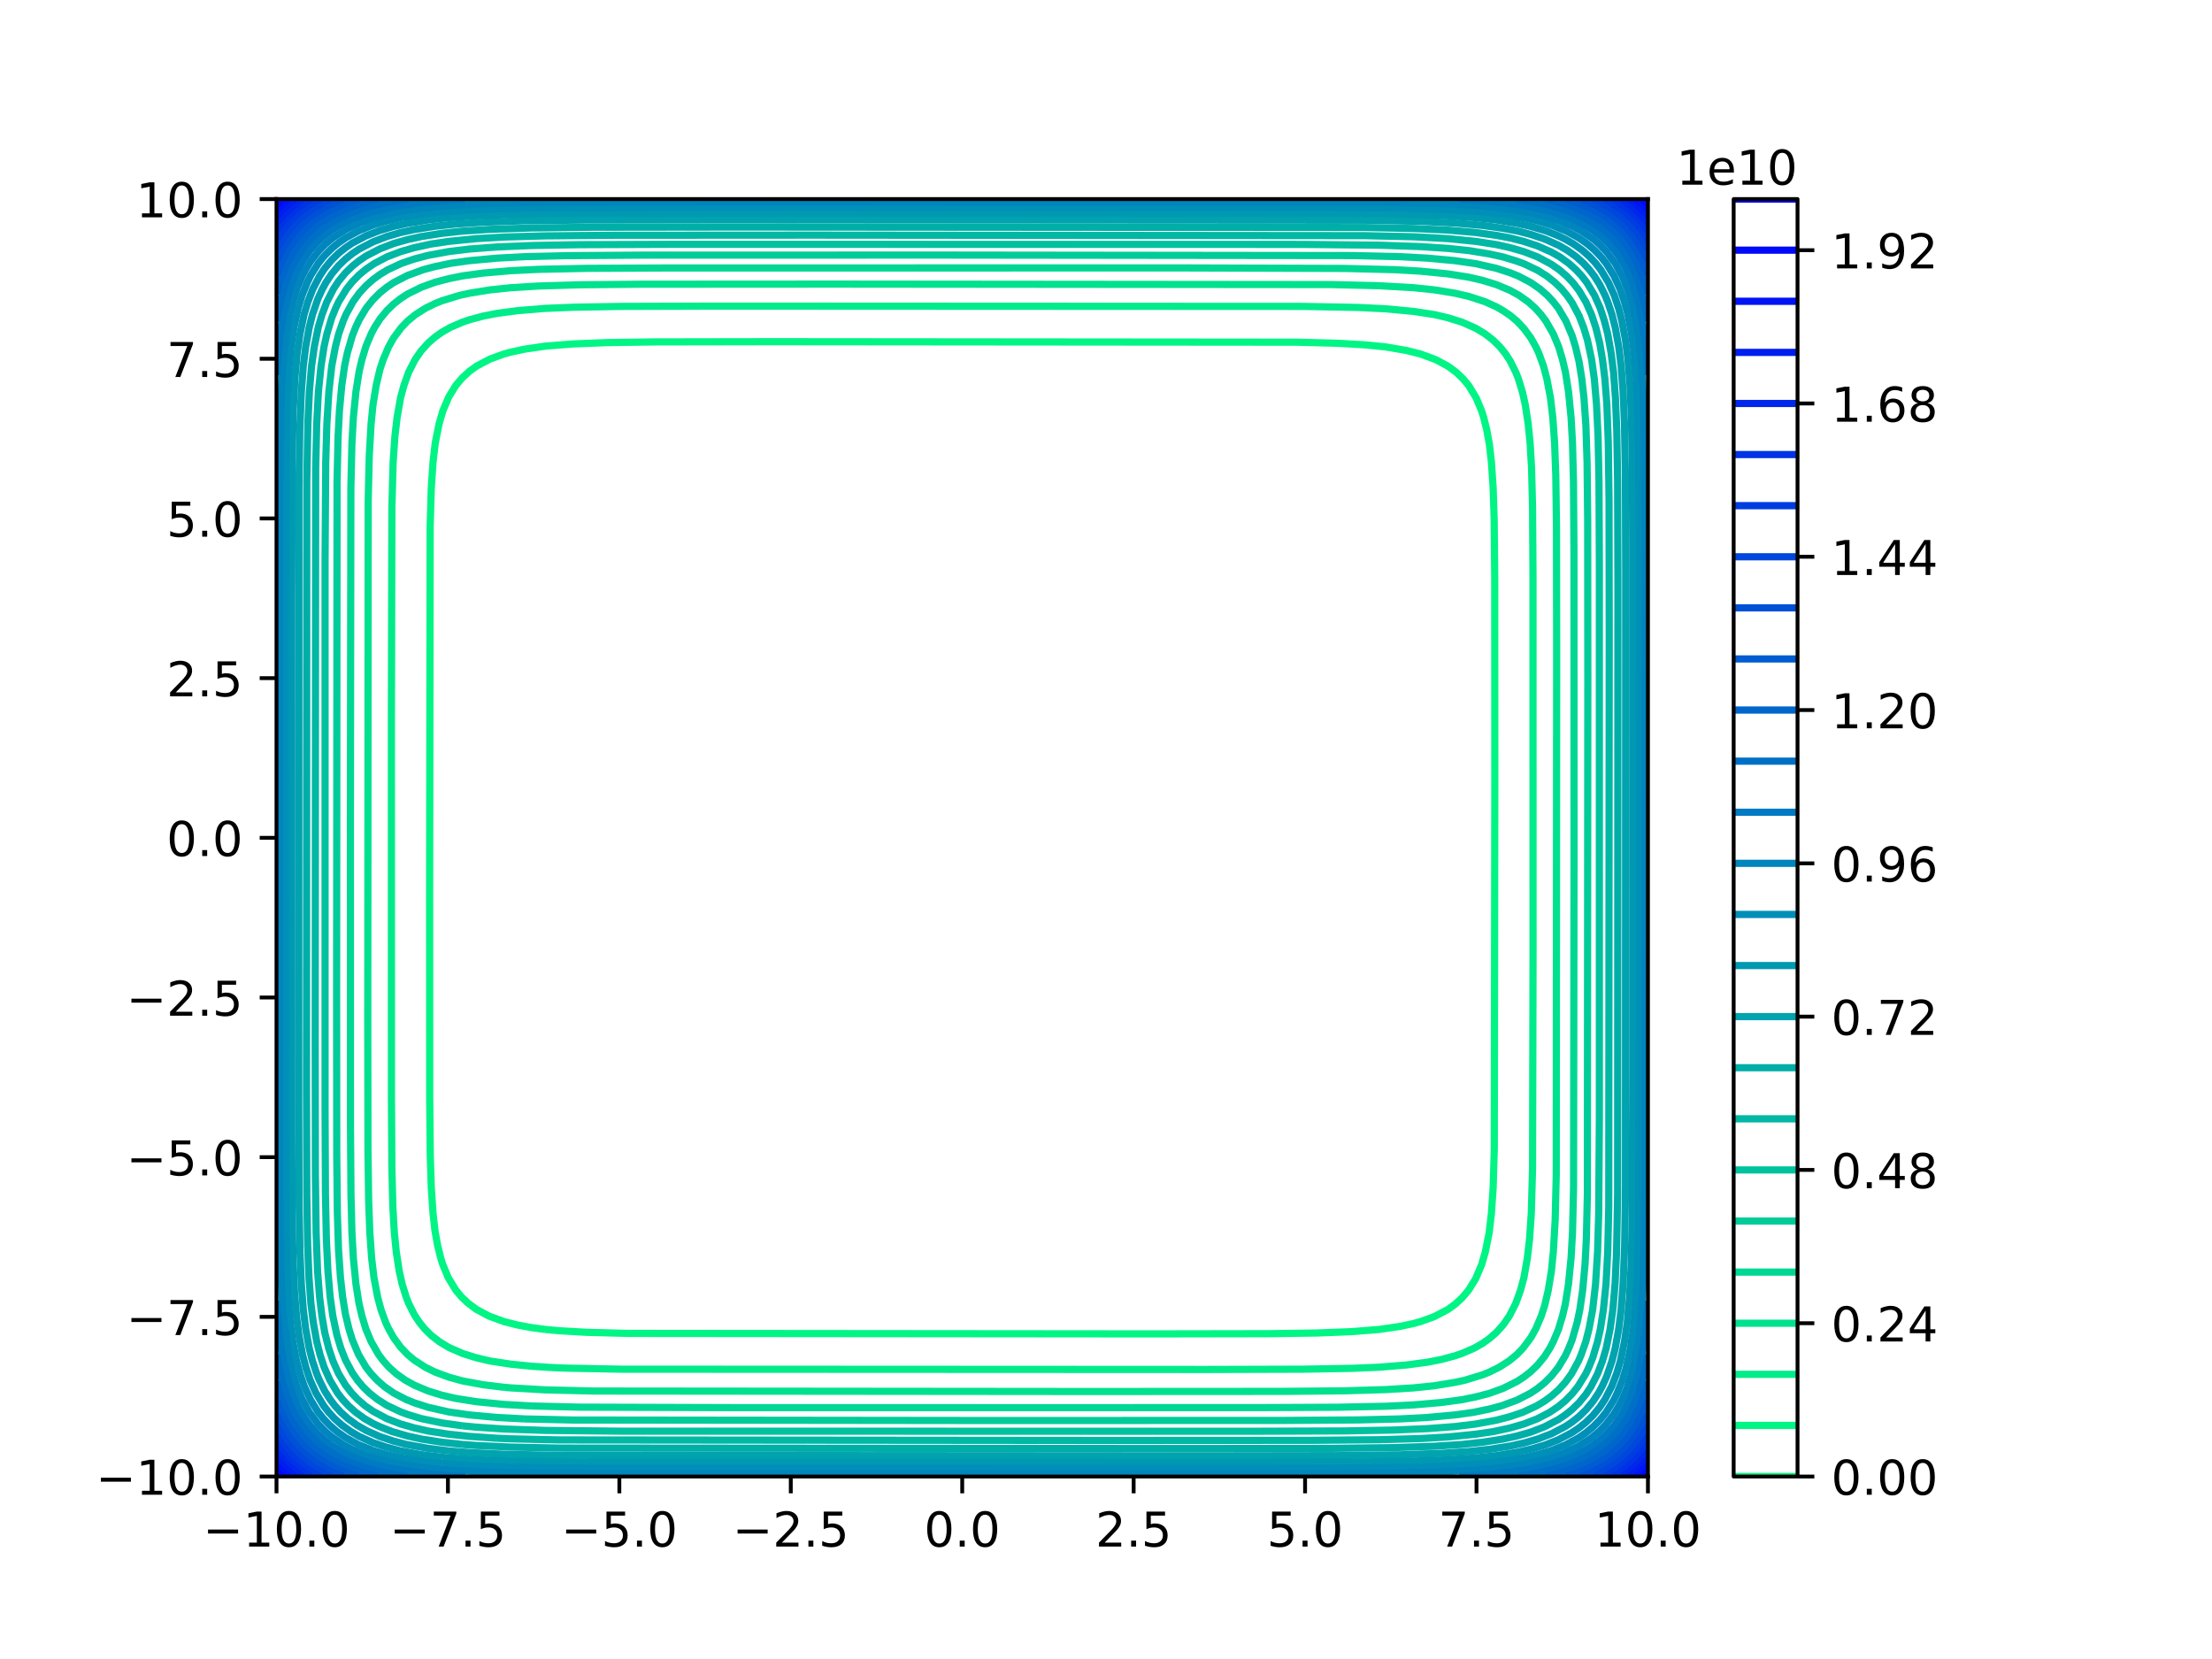 <?xml version="1.0" encoding="utf-8" standalone="no"?>
<!DOCTYPE svg PUBLIC "-//W3C//DTD SVG 1.1//EN"
  "http://www.w3.org/Graphics/SVG/1.1/DTD/svg11.dtd">
<!-- Created with matplotlib (https://matplotlib.org/) -->
<svg height="345.6pt" version="1.1" viewBox="0 0 460.8 345.6" width="460.8pt" xmlns="http://www.w3.org/2000/svg" xmlns:xlink="http://www.w3.org/1999/xlink">
 <defs>
  <style type="text/css">
*{stroke-linecap:butt;stroke-linejoin:round;}
  </style>
 </defs>
 <g id="figure_1">
  <g id="patch_1">
   <path d="M 0 345.6 
L 460.8 345.6 
L 460.8 0 
L 0 0 
z
" style="fill:#ffffff;"/>
  </g>
  <g id="axes_1">
   <g id="patch_2">
    <path d="M 57.6 307.584 
L 343.296 307.584 
L 343.296 41.472 
L 57.6 41.472 
z
" style="fill:#ffffff;"/>
   </g>
   <g id="matplotlib.axis_1">
    <g id="xtick_1">
     <g id="line2d_1">
      <defs>
       <path d="M 0 0 
L 0 3.5 
" id="m0d088fe9a2" style="stroke:#000000;stroke-width:0.8;"/>
      </defs>
      <g>
       <use style="stroke:#000000;stroke-width:0.8;" x="57.6" xlink:href="#m0d088fe9a2" y="307.584"/>
      </g>
     </g>
     <g id="text_1">
      <!-- −10.0 -->
      <defs>
       <path d="M 10.594 35.5 
L 73.188 35.5 
L 73.188 27.203 
L 10.594 27.203 
z
" id="DejaVuSans-8722"/>
       <path d="M 12.406 8.297 
L 28.516 8.297 
L 28.516 63.922 
L 10.984 60.406 
L 10.984 69.391 
L 28.422 72.906 
L 38.281 72.906 
L 38.281 8.297 
L 54.391 8.297 
L 54.391 0 
L 12.406 0 
z
" id="DejaVuSans-49"/>
       <path d="M 31.781 66.406 
Q 24.172 66.406 20.328 58.906 
Q 16.5 51.422 16.5 36.375 
Q 16.5 21.391 20.328 13.891 
Q 24.172 6.391 31.781 6.391 
Q 39.453 6.391 43.281 13.891 
Q 47.125 21.391 47.125 36.375 
Q 47.125 51.422 43.281 58.906 
Q 39.453 66.406 31.781 66.406 
z
M 31.781 74.219 
Q 44.047 74.219 50.516 64.516 
Q 56.984 54.828 56.984 36.375 
Q 56.984 17.969 50.516 8.266 
Q 44.047 -1.422 31.781 -1.422 
Q 19.531 -1.422 13.062 8.266 
Q 6.594 17.969 6.594 36.375 
Q 6.594 54.828 13.062 64.516 
Q 19.531 74.219 31.781 74.219 
z
" id="DejaVuSans-48"/>
       <path d="M 10.688 12.406 
L 21 12.406 
L 21 0 
L 10.688 0 
z
" id="DejaVuSans-46"/>
      </defs>
      <g transform="translate(42.277 322.182)scale(0.1 -0.1)">
       <use xlink:href="#DejaVuSans-8722"/>
       <use x="83.789" xlink:href="#DejaVuSans-49"/>
       <use x="147.412" xlink:href="#DejaVuSans-48"/>
       <use x="211.035" xlink:href="#DejaVuSans-46"/>
       <use x="242.822" xlink:href="#DejaVuSans-48"/>
      </g>
     </g>
    </g>
    <g id="xtick_2">
     <g id="line2d_2">
      <g>
       <use style="stroke:#000000;stroke-width:0.8;" x="93.312" xlink:href="#m0d088fe9a2" y="307.584"/>
      </g>
     </g>
     <g id="text_2">
      <!-- −7.5 -->
      <defs>
       <path d="M 8.203 72.906 
L 55.078 72.906 
L 55.078 68.703 
L 28.609 0 
L 18.312 0 
L 43.219 64.594 
L 8.203 64.594 
z
" id="DejaVuSans-55"/>
       <path d="M 10.797 72.906 
L 49.516 72.906 
L 49.516 64.594 
L 19.828 64.594 
L 19.828 46.734 
Q 21.969 47.469 24.109 47.828 
Q 26.266 48.188 28.422 48.188 
Q 40.625 48.188 47.75 41.5 
Q 54.891 34.812 54.891 23.391 
Q 54.891 11.625 47.562 5.094 
Q 40.234 -1.422 26.906 -1.422 
Q 22.312 -1.422 17.547 -0.641 
Q 12.797 0.141 7.719 1.703 
L 7.719 11.625 
Q 12.109 9.234 16.797 8.062 
Q 21.484 6.891 26.703 6.891 
Q 35.156 6.891 40.078 11.328 
Q 45.016 15.766 45.016 23.391 
Q 45.016 31 40.078 35.438 
Q 35.156 39.891 26.703 39.891 
Q 22.75 39.891 18.812 39.016 
Q 14.891 38.141 10.797 36.281 
z
" id="DejaVuSans-53"/>
      </defs>
      <g transform="translate(81.171 322.182)scale(0.1 -0.1)">
       <use xlink:href="#DejaVuSans-8722"/>
       <use x="83.789" xlink:href="#DejaVuSans-55"/>
       <use x="147.412" xlink:href="#DejaVuSans-46"/>
       <use x="179.199" xlink:href="#DejaVuSans-53"/>
      </g>
     </g>
    </g>
    <g id="xtick_3">
     <g id="line2d_3">
      <g>
       <use style="stroke:#000000;stroke-width:0.8;" x="129.024" xlink:href="#m0d088fe9a2" y="307.584"/>
      </g>
     </g>
     <g id="text_3">
      <!-- −5.0 -->
      <g transform="translate(116.883 322.182)scale(0.1 -0.1)">
       <use xlink:href="#DejaVuSans-8722"/>
       <use x="83.789" xlink:href="#DejaVuSans-53"/>
       <use x="147.412" xlink:href="#DejaVuSans-46"/>
       <use x="179.199" xlink:href="#DejaVuSans-48"/>
      </g>
     </g>
    </g>
    <g id="xtick_4">
     <g id="line2d_4">
      <g>
       <use style="stroke:#000000;stroke-width:0.8;" x="164.736" xlink:href="#m0d088fe9a2" y="307.584"/>
      </g>
     </g>
     <g id="text_4">
      <!-- −2.5 -->
      <defs>
       <path d="M 19.188 8.297 
L 53.609 8.297 
L 53.609 0 
L 7.328 0 
L 7.328 8.297 
Q 12.938 14.109 22.625 23.891 
Q 32.328 33.688 34.812 36.531 
Q 39.547 41.844 41.422 45.531 
Q 43.312 49.219 43.312 52.781 
Q 43.312 58.594 39.234 62.25 
Q 35.156 65.922 28.609 65.922 
Q 23.969 65.922 18.812 64.312 
Q 13.672 62.703 7.812 59.422 
L 7.812 69.391 
Q 13.766 71.781 18.938 73 
Q 24.125 74.219 28.422 74.219 
Q 39.75 74.219 46.484 68.547 
Q 53.219 62.891 53.219 53.422 
Q 53.219 48.922 51.531 44.891 
Q 49.859 40.875 45.406 35.406 
Q 44.188 33.984 37.641 27.219 
Q 31.109 20.453 19.188 8.297 
z
" id="DejaVuSans-50"/>
      </defs>
      <g transform="translate(152.595 322.182)scale(0.1 -0.1)">
       <use xlink:href="#DejaVuSans-8722"/>
       <use x="83.789" xlink:href="#DejaVuSans-50"/>
       <use x="147.412" xlink:href="#DejaVuSans-46"/>
       <use x="179.199" xlink:href="#DejaVuSans-53"/>
      </g>
     </g>
    </g>
    <g id="xtick_5">
     <g id="line2d_5">
      <g>
       <use style="stroke:#000000;stroke-width:0.8;" x="200.448" xlink:href="#m0d088fe9a2" y="307.584"/>
      </g>
     </g>
     <g id="text_5">
      <!-- 0.0 -->
      <g transform="translate(192.496 322.182)scale(0.1 -0.1)">
       <use xlink:href="#DejaVuSans-48"/>
       <use x="63.623" xlink:href="#DejaVuSans-46"/>
       <use x="95.41" xlink:href="#DejaVuSans-48"/>
      </g>
     </g>
    </g>
    <g id="xtick_6">
     <g id="line2d_6">
      <g>
       <use style="stroke:#000000;stroke-width:0.8;" x="236.16" xlink:href="#m0d088fe9a2" y="307.584"/>
      </g>
     </g>
     <g id="text_6">
      <!-- 2.5 -->
      <g transform="translate(228.208 322.182)scale(0.1 -0.1)">
       <use xlink:href="#DejaVuSans-50"/>
       <use x="63.623" xlink:href="#DejaVuSans-46"/>
       <use x="95.41" xlink:href="#DejaVuSans-53"/>
      </g>
     </g>
    </g>
    <g id="xtick_7">
     <g id="line2d_7">
      <g>
       <use style="stroke:#000000;stroke-width:0.8;" x="271.872" xlink:href="#m0d088fe9a2" y="307.584"/>
      </g>
     </g>
     <g id="text_7">
      <!-- 5.0 -->
      <g transform="translate(263.92 322.182)scale(0.1 -0.1)">
       <use xlink:href="#DejaVuSans-53"/>
       <use x="63.623" xlink:href="#DejaVuSans-46"/>
       <use x="95.41" xlink:href="#DejaVuSans-48"/>
      </g>
     </g>
    </g>
    <g id="xtick_8">
     <g id="line2d_8">
      <g>
       <use style="stroke:#000000;stroke-width:0.8;" x="307.584" xlink:href="#m0d088fe9a2" y="307.584"/>
      </g>
     </g>
     <g id="text_8">
      <!-- 7.5 -->
      <g transform="translate(299.632 322.182)scale(0.1 -0.1)">
       <use xlink:href="#DejaVuSans-55"/>
       <use x="63.623" xlink:href="#DejaVuSans-46"/>
       <use x="95.41" xlink:href="#DejaVuSans-53"/>
      </g>
     </g>
    </g>
    <g id="xtick_9">
     <g id="line2d_9">
      <g>
       <use style="stroke:#000000;stroke-width:0.8;" x="343.296" xlink:href="#m0d088fe9a2" y="307.584"/>
      </g>
     </g>
     <g id="text_9">
      <!-- 10.0 -->
      <g transform="translate(332.163 322.182)scale(0.1 -0.1)">
       <use xlink:href="#DejaVuSans-49"/>
       <use x="63.623" xlink:href="#DejaVuSans-48"/>
       <use x="127.246" xlink:href="#DejaVuSans-46"/>
       <use x="159.033" xlink:href="#DejaVuSans-48"/>
      </g>
     </g>
    </g>
   </g>
   <g id="matplotlib.axis_2">
    <g id="ytick_1">
     <g id="line2d_10">
      <defs>
       <path d="M 0 0 
L -3.5 0 
" id="m78fc6e1598" style="stroke:#000000;stroke-width:0.8;"/>
      </defs>
      <g>
       <use style="stroke:#000000;stroke-width:0.8;" x="57.6" xlink:href="#m78fc6e1598" y="307.584"/>
      </g>
     </g>
     <g id="text_10">
      <!-- −10.0 -->
      <g transform="translate(19.955 311.383)scale(0.1 -0.1)">
       <use xlink:href="#DejaVuSans-8722"/>
       <use x="83.789" xlink:href="#DejaVuSans-49"/>
       <use x="147.412" xlink:href="#DejaVuSans-48"/>
       <use x="211.035" xlink:href="#DejaVuSans-46"/>
       <use x="242.822" xlink:href="#DejaVuSans-48"/>
      </g>
     </g>
    </g>
    <g id="ytick_2">
     <g id="line2d_11">
      <g>
       <use style="stroke:#000000;stroke-width:0.8;" x="57.6" xlink:href="#m78fc6e1598" y="274.32"/>
      </g>
     </g>
     <g id="text_11">
      <!-- −7.5 -->
      <g transform="translate(26.317 278.119)scale(0.1 -0.1)">
       <use xlink:href="#DejaVuSans-8722"/>
       <use x="83.789" xlink:href="#DejaVuSans-55"/>
       <use x="147.412" xlink:href="#DejaVuSans-46"/>
       <use x="179.199" xlink:href="#DejaVuSans-53"/>
      </g>
     </g>
    </g>
    <g id="ytick_3">
     <g id="line2d_12">
      <g>
       <use style="stroke:#000000;stroke-width:0.8;" x="57.6" xlink:href="#m78fc6e1598" y="241.056"/>
      </g>
     </g>
     <g id="text_12">
      <!-- −5.0 -->
      <g transform="translate(26.317 244.855)scale(0.1 -0.1)">
       <use xlink:href="#DejaVuSans-8722"/>
       <use x="83.789" xlink:href="#DejaVuSans-53"/>
       <use x="147.412" xlink:href="#DejaVuSans-46"/>
       <use x="179.199" xlink:href="#DejaVuSans-48"/>
      </g>
     </g>
    </g>
    <g id="ytick_4">
     <g id="line2d_13">
      <g>
       <use style="stroke:#000000;stroke-width:0.8;" x="57.6" xlink:href="#m78fc6e1598" y="207.792"/>
      </g>
     </g>
     <g id="text_13">
      <!-- −2.5 -->
      <g transform="translate(26.317 211.591)scale(0.1 -0.1)">
       <use xlink:href="#DejaVuSans-8722"/>
       <use x="83.789" xlink:href="#DejaVuSans-50"/>
       <use x="147.412" xlink:href="#DejaVuSans-46"/>
       <use x="179.199" xlink:href="#DejaVuSans-53"/>
      </g>
     </g>
    </g>
    <g id="ytick_5">
     <g id="line2d_14">
      <g>
       <use style="stroke:#000000;stroke-width:0.8;" x="57.6" xlink:href="#m78fc6e1598" y="174.528"/>
      </g>
     </g>
     <g id="text_14">
      <!-- 0.0 -->
      <g transform="translate(34.697 178.327)scale(0.1 -0.1)">
       <use xlink:href="#DejaVuSans-48"/>
       <use x="63.623" xlink:href="#DejaVuSans-46"/>
       <use x="95.41" xlink:href="#DejaVuSans-48"/>
      </g>
     </g>
    </g>
    <g id="ytick_6">
     <g id="line2d_15">
      <g>
       <use style="stroke:#000000;stroke-width:0.8;" x="57.6" xlink:href="#m78fc6e1598" y="141.264"/>
      </g>
     </g>
     <g id="text_15">
      <!-- 2.5 -->
      <g transform="translate(34.697 145.063)scale(0.1 -0.1)">
       <use xlink:href="#DejaVuSans-50"/>
       <use x="63.623" xlink:href="#DejaVuSans-46"/>
       <use x="95.41" xlink:href="#DejaVuSans-53"/>
      </g>
     </g>
    </g>
    <g id="ytick_7">
     <g id="line2d_16">
      <g>
       <use style="stroke:#000000;stroke-width:0.8;" x="57.6" xlink:href="#m78fc6e1598" y="108"/>
      </g>
     </g>
     <g id="text_16">
      <!-- 5.0 -->
      <g transform="translate(34.697 111.799)scale(0.1 -0.1)">
       <use xlink:href="#DejaVuSans-53"/>
       <use x="63.623" xlink:href="#DejaVuSans-46"/>
       <use x="95.41" xlink:href="#DejaVuSans-48"/>
      </g>
     </g>
    </g>
    <g id="ytick_8">
     <g id="line2d_17">
      <g>
       <use style="stroke:#000000;stroke-width:0.8;" x="57.6" xlink:href="#m78fc6e1598" y="74.736"/>
      </g>
     </g>
     <g id="text_17">
      <!-- 7.5 -->
      <g transform="translate(34.697 78.535)scale(0.1 -0.1)">
       <use xlink:href="#DejaVuSans-55"/>
       <use x="63.623" xlink:href="#DejaVuSans-46"/>
       <use x="95.41" xlink:href="#DejaVuSans-53"/>
      </g>
     </g>
    </g>
    <g id="ytick_9">
     <g id="line2d_18">
      <g>
       <use style="stroke:#000000;stroke-width:0.8;" x="57.6" xlink:href="#m78fc6e1598" y="41.472"/>
      </g>
     </g>
     <g id="text_18">
      <!-- 10.0 -->
      <g transform="translate(28.334 45.271)scale(0.1 -0.1)">
       <use xlink:href="#DejaVuSans-49"/>
       <use x="63.623" xlink:href="#DejaVuSans-48"/>
       <use x="127.246" xlink:href="#DejaVuSans-46"/>
       <use x="159.033" xlink:href="#DejaVuSans-48"/>
      </g>
     </g>
    </g>
   </g>
   <g id="LineCollection_1"/>
   <g id="LineCollection_2">
    <path clip-path="url(#p5cbb3b6fd8)" d="M 113.591 276.95 
L 110.719 276.566 
L 107.848 276.034 
L 104.977 275.311 
L 101.833 274.153 
L 99.234 272.758 
L 97.509 271.478 
L 96.107 270.141 
L 94.927 268.719 
L 93.363 266.129 
L 92.248 263.455 
L 91.823 262.118 
L 91.166 259.443 
L 90.62 256.429 
L 90.206 252.757 
L 89.846 247.408 
L 89.631 240.722 
L 89.516 228.686 
L 89.498 185.895 
L 89.606 109.672 
L 89.846 101.648 
L 90.206 96.299 
L 90.671 92.287 
L 91.472 88.276 
L 92.248 85.601 
L 93.491 82.673 
L 94.989 80.252 
L 96.363 78.645 
L 97.798 77.34 
L 99.325 76.24 
L 102.105 74.783 
L 104.977 73.745 
L 106.412 73.349 
L 109.284 72.737 
L 113.591 72.106 
L 119.333 71.649 
L 126.512 71.368 
L 136.561 71.226 
L 160.967 71.184 
L 270.077 71.284 
L 278.691 71.508 
L 284.434 71.843 
L 288.741 72.276 
L 293.048 73.022 
L 295.919 73.745 
L 299.063 74.903 
L 301.662 76.298 
L 303.387 77.578 
L 304.789 78.915 
L 305.969 80.337 
L 307.533 82.927 
L 308.648 85.601 
L 309.073 86.938 
L 309.73 89.613 
L 310.276 92.627 
L 310.69 96.299 
L 311.05 101.648 
L 311.265 108.334 
L 311.38 120.37 
L 311.398 163.161 
L 311.29 239.384 
L 311.05 247.408 
L 310.69 252.757 
L 310.225 256.769 
L 309.424 260.78 
L 308.648 263.455 
L 307.405 266.383 
L 305.907 268.804 
L 304.533 270.411 
L 303.098 271.716 
L 301.571 272.816 
L 298.791 274.273 
L 295.919 275.311 
L 294.484 275.707 
L 291.612 276.319 
L 287.305 276.95 
L 281.563 277.407 
L 274.384 277.688 
L 264.335 277.83 
L 239.929 277.872 
L 130.819 277.772 
L 122.205 277.548 
L 116.462 277.213 
L 113.591 276.95 
L 113.591 276.95 
" style="fill:none;stroke:#00f584;stroke-width:1.5;"/>
   </g>
   <g id="LineCollection_3">
    <path clip-path="url(#p5cbb3b6fd8)" d="M 115.026 284.89 
L 110.719 284.613 
L 106.412 284.179 
L 102.049 283.514 
L 99.234 282.85 
L 96.363 281.955 
L 93.491 280.689 
L 91.524 279.502 
L 89.811 278.165 
L 88.464 276.827 
L 87.373 275.49 
L 86.313 273.883 
L 85.115 271.478 
L 84.592 270.141 
L 83.768 267.467 
L 83.164 264.792 
L 82.55 260.78 
L 82.145 256.769 
L 81.84 251.42 
L 81.638 243.396 
L 81.546 228.686 
L 81.537 149.789 
L 81.638 105.66 
L 81.897 96.299 
L 82.261 90.95 
L 82.727 86.938 
L 83.442 82.875 
L 84.154 80.252 
L 85.115 77.578 
L 86.474 74.903 
L 87.749 73.07 
L 89.184 71.475 
L 90.62 70.22 
L 92.056 69.204 
L 93.781 68.217 
L 96.363 67.101 
L 97.798 66.614 
L 100.67 65.846 
L 103.541 65.283 
L 107.848 64.711 
L 113.591 64.241 
L 119.333 64.005 
L 129.383 63.831 
L 149.482 63.77 
L 271.513 63.831 
L 282.998 64.05 
L 288.741 64.335 
L 294.484 64.877 
L 298.847 65.542 
L 301.662 66.206 
L 304.533 67.101 
L 307.405 68.367 
L 309.372 69.554 
L 311.085 70.891 
L 312.432 72.229 
L 313.523 73.566 
L 314.583 75.173 
L 315.781 77.578 
L 316.304 78.915 
L 317.128 81.589 
L 317.732 84.264 
L 318.346 88.276 
L 318.751 92.287 
L 319.056 97.636 
L 319.258 105.66 
L 319.35 120.37 
L 319.359 199.267 
L 319.258 243.396 
L 318.999 252.757 
L 318.635 258.106 
L 318.169 262.118 
L 317.454 266.181 
L 316.742 268.804 
L 315.781 271.478 
L 314.422 274.153 
L 313.147 275.986 
L 311.712 277.581 
L 310.276 278.836 
L 308.84 279.852 
L 307.115 280.839 
L 304.533 281.955 
L 303.098 282.442 
L 300.226 283.21 
L 297.355 283.773 
L 293.048 284.345 
L 287.305 284.815 
L 281.563 285.051 
L 271.513 285.225 
L 251.414 285.286 
L 129.383 285.225 
L 117.898 285.006 
L 115.026 284.89 
L 115.026 284.89 
" style="fill:none;stroke:#00eb8a;stroke-width:1.5;"/>
   </g>
   <g id="LineCollection_4">
    <path clip-path="url(#p5cbb3b6fd8)" d="M 104.977 288.997 
L 100.67 288.47 
L 96.363 287.672 
L 93.491 286.883 
L 90.62 285.82 
L 88.642 284.851 
L 86.313 283.347 
L 84.878 282.148 
L 83.442 280.63 
L 82.006 278.67 
L 80.965 276.827 
L 80.342 275.49 
L 79.365 272.816 
L 78.655 270.141 
L 77.9 266.129 
L 77.422 262.118 
L 77.043 256.769 
L 76.797 250.082 
L 76.652 239.384 
L 76.612 212.64 
L 76.7 104.323 
L 76.922 94.962 
L 77.307 88.276 
L 77.708 84.264 
L 78.37 80.252 
L 79.135 76.999 
L 79.824 74.903 
L 80.965 72.229 
L 82.006 70.386 
L 83.621 68.217 
L 84.908 66.88 
L 86.538 65.542 
L 88.642 64.205 
L 90.62 63.236 
L 92.056 62.655 
L 95.741 61.531 
L 97.798 61.083 
L 102.105 60.381 
L 106.412 59.936 
L 112.155 59.583 
L 120.769 59.325 
L 133.69 59.205 
L 173.888 59.181 
L 277.256 59.28 
L 287.305 59.522 
L 294.484 59.936 
L 298.791 60.381 
L 303.098 61.083 
L 305.969 61.745 
L 309.403 62.868 
L 311.712 63.916 
L 313.147 64.736 
L 314.583 65.709 
L 316.018 66.908 
L 317.454 68.426 
L 318.89 70.386 
L 319.931 72.229 
L 320.554 73.566 
L 321.531 76.24 
L 322.241 78.915 
L 322.996 82.927 
L 323.474 86.938 
L 323.853 92.287 
L 324.099 98.974 
L 324.244 109.672 
L 324.284 136.416 
L 324.196 244.733 
L 323.974 254.094 
L 323.589 260.78 
L 323.188 264.792 
L 322.526 268.804 
L 321.761 272.057 
L 321.072 274.153 
L 319.931 276.827 
L 318.89 278.67 
L 317.275 280.839 
L 315.988 282.176 
L 314.358 283.514 
L 312.254 284.851 
L 310.276 285.82 
L 308.84 286.401 
L 305.155 287.525 
L 303.098 287.973 
L 298.791 288.675 
L 294.484 289.12 
L 288.741 289.473 
L 280.127 289.731 
L 267.206 289.851 
L 227.008 289.875 
L 123.64 289.776 
L 113.591 289.534 
L 106.412 289.12 
L 104.977 288.997 
L 104.977 288.997 
" style="fill:none;stroke:#00e18e;stroke-width:1.5;"/>
   </g>
   <g id="LineCollection_5">
    <path clip-path="url(#p5cbb3b6fd8)" d="M 110.719 292.894 
L 104.977 292.566 
L 99.234 291.999 
L 94.927 291.315 
L 92.056 290.652 
L 89.184 289.768 
L 86.313 288.559 
L 84.449 287.525 
L 82.56 286.188 
L 81.067 284.851 
L 79.861 283.514 
L 78.857 282.176 
L 77.324 279.502 
L 76.203 276.827 
L 75.4 274.153 
L 74.775 271.478 
L 74.148 267.467 
L 73.615 262.118 
L 73.315 256.769 
L 73.112 248.745 
L 73.011 234.035 
L 72.998 169.848 
L 73.093 101.648 
L 73.315 92.287 
L 73.615 86.938 
L 74.148 81.589 
L 74.828 77.315 
L 75.4 74.903 
L 76.264 72.06 
L 77.324 69.554 
L 78.025 68.217 
L 79.135 66.48 
L 80.571 64.721 
L 82.006 63.331 
L 83.442 62.207 
L 84.878 61.272 
L 87.749 59.844 
L 90.62 58.8 
L 93.491 58.052 
L 96.363 57.47 
L 100.67 56.886 
L 106.412 56.389 
L 112.155 56.11 
L 122.205 55.903 
L 139.433 55.822 
L 247.107 55.815 
L 280.127 55.92 
L 290.658 56.182 
L 295.919 56.49 
L 301.662 57.057 
L 305.969 57.741 
L 308.84 58.404 
L 311.712 59.288 
L 314.583 60.497 
L 316.447 61.531 
L 318.336 62.868 
L 319.829 64.205 
L 321.035 65.542 
L 322.039 66.88 
L 323.572 69.554 
L 324.693 72.229 
L 325.496 74.903 
L 326.121 77.578 
L 326.748 81.589 
L 327.281 86.938 
L 327.581 92.287 
L 327.784 100.311 
L 327.885 115.021 
L 327.898 179.208 
L 327.803 247.408 
L 327.581 256.769 
L 327.281 262.118 
L 326.748 267.467 
L 326.068 271.741 
L 325.496 274.153 
L 324.632 276.996 
L 323.572 279.502 
L 322.871 280.839 
L 321.761 282.576 
L 320.325 284.335 
L 318.89 285.725 
L 317.454 286.849 
L 316.018 287.784 
L 313.147 289.212 
L 310.276 290.256 
L 307.405 291.004 
L 304.533 291.586 
L 300.226 292.17 
L 294.484 292.667 
L 288.741 292.946 
L 278.691 293.153 
L 261.463 293.234 
L 153.789 293.241 
L 120.769 293.136 
L 110.719 292.894 
L 110.719 292.894 
" style="fill:none;stroke:#00d793;stroke-width:1.5;"/>
   </g>
   <g id="LineCollection_6">
    <path clip-path="url(#p5cbb3b6fd8)" d="M 109.284 295.588 
L 103.541 295.282 
L 97.798 294.755 
L 93.491 294.135 
L 89.184 293.162 
L 86.313 292.235 
L 84.582 291.537 
L 82.006 290.193 
L 80.094 288.863 
L 78.562 287.525 
L 77.314 286.188 
L 76.264 284.841 
L 74.688 282.176 
L 73.392 279.108 
L 72.693 276.827 
L 71.957 273.749 
L 71.374 270.141 
L 70.923 266.129 
L 70.521 260.366 
L 70.279 252.757 
L 70.151 240.722 
L 70.122 207.291 
L 70.215 100.311 
L 70.427 90.95 
L 70.707 85.601 
L 71.204 80.252 
L 71.784 76.24 
L 72.347 73.566 
L 73.392 69.948 
L 74.079 68.217 
L 74.828 66.604 
L 76.271 64.205 
L 77.699 62.424 
L 79.135 60.997 
L 80.571 59.834 
L 82.017 58.856 
L 84.878 57.388 
L 88.172 56.182 
L 90.62 55.531 
L 93.925 54.844 
L 97.798 54.301 
L 103.541 53.774 
L 109.284 53.468 
L 117.898 53.259 
L 133.69 53.15 
L 195.423 53.135 
L 281.563 53.239 
L 291.612 53.468 
L 297.355 53.774 
L 303.098 54.301 
L 307.405 54.921 
L 311.712 55.894 
L 314.583 56.821 
L 316.314 57.519 
L 318.89 58.863 
L 320.802 60.193 
L 322.334 61.531 
L 323.582 62.868 
L 324.632 64.215 
L 326.208 66.88 
L 327.504 69.948 
L 328.203 72.229 
L 328.939 75.307 
L 329.522 78.915 
L 329.973 82.927 
L 330.375 88.69 
L 330.617 96.299 
L 330.745 108.334 
L 330.774 141.765 
L 330.681 248.745 
L 330.469 258.106 
L 330.189 263.455 
L 329.692 268.804 
L 329.112 272.816 
L 328.549 275.49 
L 327.504 279.108 
L 326.817 280.839 
L 326.068 282.452 
L 324.625 284.851 
L 323.197 286.632 
L 321.761 288.059 
L 320.325 289.222 
L 318.879 290.2 
L 316.018 291.668 
L 312.724 292.874 
L 310.276 293.525 
L 306.971 294.212 
L 303.098 294.755 
L 297.355 295.282 
L 291.612 295.588 
L 282.998 295.797 
L 267.206 295.906 
L 205.473 295.921 
L 119.333 295.817 
L 109.284 295.588 
L 109.284 295.588 
" style="fill:none;stroke:#00cc99;stroke-width:1.5;"/>
   </g>
   <g id="LineCollection_7">
    <path clip-path="url(#p5cbb3b6fd8)" d="M 96.363 297.029 
L 92.056 296.417 
L 87.749 295.519 
L 84.878 294.642 
L 83.442 294.114 
L 80.571 292.749 
L 78.648 291.537 
L 76.96 290.2 
L 75.597 288.863 
L 74.471 287.525 
L 73.392 285.976 
L 71.957 283.287 
L 70.997 280.839 
L 70.191 278.165 
L 69.336 274.153 
L 68.773 270.141 
L 68.309 264.792 
L 67.988 258.106 
L 67.796 248.745 
L 67.718 231.361 
L 67.719 116.358 
L 67.855 96.299 
L 68.091 88.276 
L 68.511 81.589 
L 69.113 76.24 
L 69.872 72.229 
L 70.553 69.554 
L 71.495 66.88 
L 72.061 65.542 
L 73.527 62.868 
L 74.828 61.077 
L 76.264 59.505 
L 77.699 58.236 
L 79.135 57.187 
L 80.798 56.182 
L 83.685 54.844 
L 86.313 53.951 
L 89.184 53.2 
L 93.491 52.404 
L 97.798 51.879 
L 103.541 51.447 
L 110.719 51.148 
L 120.769 50.969 
L 140.868 50.895 
L 271.513 50.916 
L 287.305 51.077 
L 295.919 51.37 
L 301.662 51.749 
L 305.969 52.196 
L 310.276 52.903 
L 313.147 53.537 
L 316.018 54.414 
L 317.454 54.942 
L 320.325 56.307 
L 322.248 57.519 
L 323.936 58.856 
L 325.299 60.193 
L 326.425 61.531 
L 327.504 63.08 
L 328.939 65.769 
L 329.899 68.217 
L 330.705 70.891 
L 331.56 74.903 
L 332.123 78.915 
L 332.587 84.264 
L 332.908 90.95 
L 333.1 100.311 
L 333.178 117.695 
L 333.177 232.698 
L 333.041 252.757 
L 332.805 260.78 
L 332.385 267.467 
L 331.783 272.816 
L 331.024 276.827 
L 330.343 279.502 
L 329.401 282.176 
L 328.835 283.514 
L 327.369 286.188 
L 326.068 287.979 
L 324.632 289.551 
L 323.197 290.82 
L 321.761 291.869 
L 320.098 292.874 
L 317.211 294.212 
L 314.583 295.105 
L 311.712 295.856 
L 307.405 296.652 
L 303.098 297.177 
L 297.355 297.609 
L 290.177 297.908 
L 280.127 298.087 
L 260.028 298.161 
L 129.383 298.14 
L 113.591 297.979 
L 104.977 297.686 
L 99.234 297.307 
L 96.363 297.029 
L 96.363 297.029 
" style="fill:none;stroke:#00c29e;stroke-width:1.5;"/>
   </g>
   <g id="LineCollection_8">
    <path clip-path="url(#p5cbb3b6fd8)" d="M 103.541 299.615 
L 97.798 299.228 
L 93.491 298.772 
L 89.184 298.106 
L 86.313 297.464 
L 83.442 296.635 
L 80.571 295.525 
L 77.699 293.985 
L 76.094 292.874 
L 74.534 291.537 
L 73.254 290.2 
L 71.957 288.52 
L 70.521 286.139 
L 69.354 283.514 
L 68.464 280.839 
L 67.65 277.585 
L 67.06 274.153 
L 66.571 270.141 
L 66.155 264.792 
L 65.857 256.769 
L 65.703 244.733 
L 65.664 216.651 
L 65.762 97.636 
L 65.976 88.276 
L 66.333 81.589 
L 66.877 76.24 
L 67.501 72.229 
L 68.1 69.554 
L 69.085 66.257 
L 69.917 64.205 
L 70.546 62.868 
L 72.199 60.193 
L 73.392 58.698 
L 74.828 57.246 
L 76.264 56.053 
L 78.067 54.844 
L 80.623 53.507 
L 83.442 52.421 
L 86.313 51.592 
L 89.807 50.833 
L 93.491 50.284 
L 99.234 49.71 
L 104.977 49.377 
L 113.591 49.136 
L 127.947 49.008 
L 169.581 48.983 
L 284.434 49.092 
L 294.484 49.322 
L 301.662 49.71 
L 307.405 50.284 
L 311.712 50.95 
L 314.583 51.592 
L 317.454 52.421 
L 320.325 53.531 
L 323.197 55.071 
L 324.802 56.182 
L 326.362 57.519 
L 327.642 58.856 
L 328.939 60.536 
L 330.375 62.917 
L 331.542 65.542 
L 332.432 68.217 
L 333.246 71.471 
L 333.836 74.903 
L 334.325 78.915 
L 334.741 84.264 
L 335.039 92.287 
L 335.193 104.323 
L 335.232 132.405 
L 335.134 251.42 
L 334.92 260.78 
L 334.563 267.467 
L 334.019 272.816 
L 333.395 276.827 
L 332.796 279.502 
L 331.811 282.799 
L 330.979 284.851 
L 330.35 286.188 
L 328.697 288.863 
L 327.504 290.358 
L 326.068 291.81 
L 324.632 293.003 
L 322.829 294.212 
L 320.273 295.549 
L 317.454 296.635 
L 314.583 297.464 
L 311.089 298.223 
L 307.405 298.772 
L 301.662 299.346 
L 295.919 299.679 
L 287.305 299.92 
L 272.949 300.048 
L 231.315 300.073 
L 116.462 299.964 
L 106.412 299.734 
L 103.541 299.615 
L 103.541 299.615 
" style="fill:none;stroke:#00b8a3;stroke-width:1.5;"/>
   </g>
   <g id="LineCollection_9">
    <path clip-path="url(#p5cbb3b6fd8)" d="M 96.363 300.911 
L 92.056 300.444 
L 87.749 299.775 
L 84.878 299.144 
L 81.694 298.223 
L 79.135 297.219 
L 77.699 296.53 
L 75.979 295.549 
L 74.109 294.212 
L 72.604 292.874 
L 71.369 291.537 
L 70.331 290.2 
L 68.728 287.525 
L 67.537 284.851 
L 66.661 282.176 
L 65.983 279.502 
L 65.265 275.49 
L 64.764 271.478 
L 64.368 266.129 
L 64.093 259.443 
L 63.913 248.745 
L 63.852 227.349 
L 63.913 100.311 
L 64.134 88.276 
L 64.449 81.589 
L 64.91 76.24 
L 65.477 72.229 
L 66.291 68.217 
L 67.075 65.542 
L 68.094 62.868 
L 69.468 60.193 
L 70.521 58.591 
L 71.957 56.849 
L 73.392 55.448 
L 74.828 54.298 
L 76.264 53.33 
L 79.135 51.837 
L 82.006 50.728 
L 84.878 49.912 
L 87.749 49.281 
L 92.056 48.612 
L 96.363 48.145 
L 102.105 47.776 
L 110.719 47.487 
L 123.64 47.335 
L 153.789 47.294 
L 284.434 47.393 
L 294.484 47.602 
L 301.662 47.937 
L 307.405 48.436 
L 311.712 49.031 
L 314.583 49.567 
L 317.454 50.298 
L 320.325 51.247 
L 323.197 52.526 
L 324.917 53.507 
L 326.787 54.844 
L 328.292 56.182 
L 329.527 57.519 
L 330.565 58.856 
L 332.168 61.531 
L 333.359 64.205 
L 334.235 66.88 
L 334.913 69.554 
L 335.631 73.566 
L 336.132 77.578 
L 336.528 82.927 
L 336.803 89.613 
L 336.983 100.311 
L 337.044 121.707 
L 336.983 248.745 
L 336.762 260.78 
L 336.447 267.467 
L 335.986 272.816 
L 335.419 276.827 
L 334.605 280.839 
L 333.821 283.514 
L 332.802 286.188 
L 331.428 288.863 
L 330.375 290.465 
L 328.939 292.207 
L 327.504 293.608 
L 326.068 294.758 
L 324.632 295.726 
L 321.761 297.219 
L 318.89 298.328 
L 316.018 299.144 
L 313.147 299.775 
L 308.84 300.444 
L 304.533 300.911 
L 298.791 301.28 
L 290.177 301.569 
L 277.256 301.721 
L 247.107 301.762 
L 116.462 301.663 
L 106.412 301.454 
L 99.234 301.119 
L 96.363 300.911 
L 96.363 300.911 
" style="fill:none;stroke:#00aea8;stroke-width:1.5;"/>
   </g>
   <g id="LineCollection_10">
    <path clip-path="url(#p5cbb3b6fd8)" d="M 93.491 302.257 
L 89.184 301.718 
L 84.633 300.898 
L 82.006 300.216 
L 79.135 299.267 
L 76.264 297.988 
L 74.357 296.886 
L 72.511 295.549 
L 71.022 294.212 
L 69.799 292.874 
L 68.77 291.537 
L 67.65 289.769 
L 66.529 287.525 
L 65.979 286.188 
L 65.09 283.514 
L 64.414 280.839 
L 63.681 276.827 
L 63.181 272.816 
L 62.773 267.467 
L 62.486 260.78 
L 62.297 250.082 
L 62.231 230.024 
L 62.276 101.648 
L 62.449 89.613 
L 62.773 81.589 
L 63.181 76.24 
L 63.681 72.229 
L 64.414 68.217 
L 65.09 65.542 
L 66.214 62.265 
L 67.168 60.193 
L 67.902 58.856 
L 69.085 57.081 
L 70.521 55.361 
L 71.957 53.974 
L 73.392 52.835 
L 74.828 51.876 
L 77.699 50.384 
L 80.571 49.276 
L 83.442 48.449 
L 86.313 47.819 
L 90.62 47.136 
L 94.927 46.671 
L 100.67 46.29 
L 109.284 45.988 
L 122.205 45.827 
L 150.918 45.783 
L 284.434 45.873 
L 295.919 46.109 
L 303.098 46.457 
L 308.84 46.957 
L 313.147 47.565 
L 316.263 48.158 
L 318.89 48.84 
L 321.761 49.789 
L 324.632 51.068 
L 326.539 52.17 
L 328.385 53.507 
L 329.874 54.844 
L 331.097 56.182 
L 332.126 57.519 
L 333.246 59.287 
L 334.367 61.531 
L 334.917 62.868 
L 335.806 65.542 
L 336.482 68.217 
L 337.215 72.229 
L 337.715 76.24 
L 338.123 81.589 
L 338.41 88.276 
L 338.599 98.974 
L 338.665 119.032 
L 338.62 247.408 
L 338.447 259.443 
L 338.123 267.467 
L 337.715 272.816 
L 337.215 276.827 
L 336.482 280.839 
L 335.806 283.514 
L 334.682 286.791 
L 333.728 288.863 
L 332.994 290.2 
L 331.811 291.975 
L 330.375 293.695 
L 328.939 295.082 
L 327.504 296.221 
L 326.068 297.18 
L 323.197 298.672 
L 320.325 299.78 
L 317.454 300.607 
L 314.583 301.237 
L 310.276 301.92 
L 305.969 302.385 
L 300.226 302.766 
L 291.612 303.068 
L 278.691 303.229 
L 249.978 303.273 
L 116.462 303.183 
L 104.977 302.947 
L 97.798 302.599 
L 93.491 302.257 
L 93.491 302.257 
" style="fill:none;stroke:#00a3ae;stroke-width:1.5;"/>
   </g>
   <g id="LineCollection_11">
    <path clip-path="url(#p5cbb3b6fd8)" d="M 92.056 303.58 
L 87.749 303.027 
L 83.391 302.235 
L 80.571 301.495 
L 77.699 300.528 
L 74.828 299.231 
L 73.082 298.223 
L 71.225 296.886 
L 69.723 295.549 
L 68.485 294.212 
L 67.441 292.874 
L 65.82 290.2 
L 64.611 287.525 
L 63.711 284.851 
L 63.019 282.176 
L 62.271 278.165 
L 61.757 274.153 
L 61.335 268.804 
L 61.037 262.118 
L 60.851 252.757 
L 60.77 235.373 
L 60.764 125.719 
L 60.868 94.962 
L 61.082 85.601 
L 61.422 78.915 
L 61.907 73.499 
L 62.492 69.554 
L 63.343 65.496 
L 64.137 62.868 
L 65.175 60.193 
L 66.568 57.519 
L 67.65 55.893 
L 69.085 54.163 
L 70.521 52.764 
L 71.957 51.611 
L 73.392 50.638 
L 76.264 49.128 
L 79.135 48.003 
L 82.006 47.164 
L 84.878 46.52 
L 89.184 45.823 
L 93.491 45.344 
L 99.234 44.951 
L 106.412 44.674 
L 117.898 44.487 
L 139.433 44.421 
L 278.691 44.459 
L 293.048 44.637 
L 301.662 44.951 
L 307.405 45.344 
L 311.712 45.823 
L 316.018 46.52 
L 318.89 47.164 
L 322.215 48.158 
L 324.632 49.128 
L 326.068 49.825 
L 327.814 50.833 
L 329.671 52.17 
L 331.173 53.507 
L 332.411 54.844 
L 333.455 56.182 
L 335.076 58.856 
L 336.285 61.531 
L 337.185 64.205 
L 337.877 66.88 
L 338.625 70.891 
L 339.139 74.903 
L 339.561 80.252 
L 339.859 86.938 
L 340.045 96.299 
L 340.126 113.683 
L 340.132 223.337 
L 340.028 254.094 
L 339.814 263.455 
L 339.474 270.141 
L 338.989 275.557 
L 338.404 279.502 
L 337.553 283.56 
L 336.759 286.188 
L 335.721 288.863 
L 334.328 291.537 
L 333.246 293.163 
L 331.811 294.893 
L 330.375 296.292 
L 328.939 297.445 
L 327.504 298.418 
L 324.632 299.928 
L 321.761 301.053 
L 318.89 301.892 
L 316.018 302.536 
L 311.712 303.233 
L 307.405 303.712 
L 301.662 304.105 
L 294.484 304.382 
L 282.998 304.569 
L 261.463 304.635 
L 122.205 304.597 
L 107.848 304.419 
L 99.234 304.105 
L 93.491 303.712 
L 92.056 303.58 
L 92.056 303.58 
" style="fill:none;stroke:#0099b2;stroke-width:1.5;"/>
   </g>
   <g id="LineCollection_12">
    <path clip-path="url(#p5cbb3b6fd8)" d="M 92.056 304.917 
L 87.749 304.413 
L 83.442 303.702 
L 80.571 303.03 
L 77.699 302.176 
L 74.559 300.898 
L 71.957 299.472 
L 70.19 298.223 
L 68.651 296.886 
L 67.378 295.549 
L 66.214 294.08 
L 64.643 291.537 
L 63.343 288.701 
L 62.489 286.188 
L 61.767 283.514 
L 61.004 279.502 
L 60.463 275.49 
L 60.028 270.141 
L 59.718 263.455 
L 59.523 254.094 
L 59.435 236.71 
L 59.427 137.754 
L 59.523 94.962 
L 59.765 84.264 
L 60.118 77.578 
L 60.622 72.229 
L 61.23 68.217 
L 62.101 64.205 
L 62.92 61.531 
L 63.993 58.856 
L 64.778 57.268 
L 66.309 54.844 
L 67.65 53.199 
L 69.085 51.766 
L 70.521 50.58 
L 72.098 49.495 
L 74.828 48.032 
L 77.872 46.821 
L 80.571 46.026 
L 83.442 45.354 
L 87.749 44.643 
L 92.056 44.139 
L 97.798 43.734 
L 104.977 43.445 
L 116.462 43.249 
L 137.997 43.178 
L 277.256 43.205 
L 293.048 43.374 
L 301.662 43.66 
L 308.84 44.139 
L 313.147 44.643 
L 317.454 45.354 
L 320.325 46.026 
L 323.197 46.88 
L 326.337 48.158 
L 328.939 49.584 
L 330.706 50.833 
L 332.245 52.17 
L 333.518 53.507 
L 334.682 54.976 
L 336.253 57.519 
L 337.553 60.355 
L 338.407 62.868 
L 339.129 65.542 
L 339.892 69.554 
L 340.433 73.566 
L 340.868 78.915 
L 341.178 85.601 
L 341.373 94.962 
L 341.461 112.346 
L 341.469 211.302 
L 341.373 254.094 
L 341.131 264.792 
L 340.778 271.478 
L 340.274 276.827 
L 339.666 280.839 
L 338.795 284.851 
L 337.976 287.525 
L 336.903 290.2 
L 336.118 291.788 
L 334.587 294.212 
L 333.246 295.857 
L 331.811 297.29 
L 330.375 298.476 
L 328.798 299.561 
L 326.068 301.024 
L 323.024 302.235 
L 320.325 303.03 
L 317.454 303.702 
L 313.147 304.413 
L 308.84 304.917 
L 303.098 305.322 
L 295.919 305.611 
L 284.434 305.807 
L 262.899 305.878 
L 123.64 305.851 
L 107.848 305.682 
L 99.234 305.396 
L 92.056 304.917 
L 92.056 304.917 
" style="fill:none;stroke:#008fb8;stroke-width:1.5;"/>
   </g>
   <g id="LineCollection_13">
    <path clip-path="url(#p5cbb3b6fd8)" d="M 93.491 306.256 
L 89.184 305.849 
L 84.878 305.27 
L 82.006 304.746 
L 79.135 304.05 
L 76.264 303.153 
L 73.392 301.966 
L 71.389 300.898 
L 69.085 299.331 
L 67.65 298.107 
L 66.214 296.607 
L 64.429 294.212 
L 62.949 291.537 
L 61.831 288.863 
L 61 286.188 
L 60.343 283.514 
L 59.647 279.502 
L 59.036 274.271 
L 58.746 270.141 
L 58.463 263.455 
L 58.271 252.757 
L 58.202 232.698 
L 58.234 101.648 
L 58.394 88.276 
L 58.674 80.252 
L 59.036 74.785 
L 59.647 69.554 
L 60.343 65.542 
L 61 62.868 
L 61.907 59.985 
L 62.949 57.519 
L 63.631 56.182 
L 64.778 54.316 
L 66.46 52.17 
L 67.774 50.833 
L 69.385 49.495 
L 71.957 47.833 
L 74.828 46.455 
L 77.699 45.413 
L 80.571 44.639 
L 83.442 44.027 
L 87.749 43.379 
L 93.491 42.8 
L 100.67 42.414 
L 109.284 42.185 
L 123.64 42.057 
L 163.839 42.029 
L 287.305 42.125 
L 298.791 42.362 
L 305.969 42.702 
L 310.276 43.055 
L 314.583 43.571 
L 318.89 44.31 
L 321.761 45.006 
L 324.632 45.903 
L 327.504 47.09 
L 329.507 48.158 
L 331.811 49.725 
L 333.246 50.949 
L 334.682 52.449 
L 336.467 54.844 
L 337.947 57.519 
L 339.065 60.193 
L 339.896 62.868 
L 340.553 65.542 
L 341.249 69.554 
L 341.86 74.785 
L 342.15 78.915 
L 342.433 85.601 
L 342.625 96.299 
L 342.694 116.358 
L 342.662 247.408 
L 342.502 260.78 
L 342.222 268.804 
L 341.86 274.271 
L 341.249 279.502 
L 340.553 283.514 
L 339.896 286.188 
L 338.989 289.071 
L 337.947 291.537 
L 337.265 292.874 
L 336.118 294.74 
L 334.436 296.886 
L 333.122 298.223 
L 331.511 299.561 
L 328.939 301.223 
L 326.068 302.601 
L 323.197 303.643 
L 320.325 304.417 
L 317.454 305.029 
L 313.147 305.677 
L 307.405 306.256 
L 300.226 306.642 
L 291.612 306.871 
L 277.256 306.999 
L 237.057 307.027 
L 113.591 306.931 
L 102.105 306.694 
L 94.927 306.354 
L 93.491 306.256 
L 93.491 306.256 
" style="fill:none;stroke:#0085bc;stroke-width:1.5;"/>
   </g>
   <g id="LineCollection_14">
    <path clip-path="url(#p5cbb3b6fd8)" d="M 96.936 307.584 
L 96.363 307.554 
L 94.927 307.467 
L 93.491 307.37 
L 92.056 307.26 
L 90.62 307.136 
L 89.184 306.997 
L 87.749 306.84 
L 86.313 306.665 
L 84.878 306.468 
L 83.442 306.249 
L 83.431 306.247 
L 82.006 305.98 
L 80.571 305.68 
L 79.135 305.346 
L 77.699 304.975 
L 77.473 304.91 
L 76.264 304.528 
L 74.828 304.026 
L 73.658 303.572 
L 73.392 303.459 
L 71.957 302.783 
L 70.906 302.235 
L 70.521 302.015 
L 69.085 301.107 
L 68.786 300.898 
L 67.65 300.026 
L 67.1 299.561 
L 66.214 298.735 
L 65.715 298.223 
L 64.778 297.165 
L 64.554 296.886 
L 63.579 295.549 
L 63.343 295.19 
L 62.755 294.212 
L 62.028 292.874 
L 61.907 292.627 
L 61.42 291.537 
L 60.881 290.2 
L 60.471 289.073 
L 60.401 288.863 
L 60.003 287.525 
L 59.644 286.188 
L 59.322 284.851 
L 59.036 283.524 
L 59.034 283.514 
L 58.798 282.176 
L 58.587 280.839 
L 58.398 279.502 
L 58.23 278.165 
L 58.081 276.827 
L 57.948 275.49 
L 57.83 274.153 
L 57.725 272.816 
L 57.633 271.478 
L 57.6 270.944 
" style="fill:none;stroke:#007ac2;stroke-width:1.5;"/>
    <path clip-path="url(#p5cbb3b6fd8)" d="M 343.296 270.944 
L 343.263 271.478 
L 343.171 272.816 
L 343.066 274.153 
L 342.948 275.49 
L 342.815 276.827 
L 342.666 278.165 
L 342.498 279.502 
L 342.309 280.839 
L 342.098 282.176 
L 341.862 283.514 
L 341.86 283.524 
L 341.574 284.851 
L 341.252 286.188 
L 340.893 287.525 
L 340.495 288.863 
L 340.425 289.073 
L 340.015 290.2 
L 339.476 291.537 
L 338.989 292.627 
L 338.868 292.874 
L 338.141 294.212 
L 337.553 295.19 
L 337.317 295.549 
L 336.342 296.886 
L 336.118 297.165 
L 335.181 298.223 
L 334.682 298.735 
L 333.796 299.561 
L 333.246 300.026 
L 332.11 300.898 
L 331.811 301.107 
L 330.375 302.015 
L 329.99 302.235 
L 328.939 302.783 
L 327.504 303.459 
L 327.238 303.572 
L 326.068 304.026 
L 324.632 304.528 
L 323.423 304.91 
L 323.197 304.975 
L 321.761 305.346 
L 320.325 305.68 
L 318.89 305.98 
L 317.465 306.247 
L 317.454 306.249 
L 316.018 306.468 
L 314.583 306.665 
L 313.147 306.84 
L 311.712 306.997 
L 310.276 307.136 
L 308.84 307.26 
L 307.405 307.37 
L 305.969 307.467 
L 304.533 307.554 
L 303.96 307.584 
" style="fill:none;stroke:#007ac2;stroke-width:1.5;"/>
    <path clip-path="url(#p5cbb3b6fd8)" d="M 57.6 78.112 
L 57.633 77.578 
L 57.725 76.24 
L 57.83 74.903 
L 57.948 73.566 
L 58.081 72.229 
L 58.23 70.891 
L 58.398 69.554 
L 58.587 68.217 
L 58.798 66.88 
L 59.034 65.542 
L 59.036 65.532 
L 59.322 64.205 
L 59.644 62.868 
L 60.003 61.531 
L 60.401 60.193 
L 60.471 59.983 
L 60.881 58.856 
L 61.42 57.519 
L 61.907 56.429 
L 62.028 56.182 
L 62.755 54.844 
L 63.343 53.866 
L 63.579 53.507 
L 64.554 52.17 
L 64.778 51.891 
L 65.715 50.833 
L 66.214 50.321 
L 67.1 49.495 
L 67.65 49.03 
L 68.786 48.158 
L 69.085 47.949 
L 70.521 47.041 
L 70.906 46.821 
L 71.957 46.273 
L 73.392 45.597 
L 73.658 45.484 
L 74.828 45.03 
L 76.264 44.528 
L 77.473 44.146 
L 77.699 44.081 
L 79.135 43.71 
L 80.571 43.376 
L 82.006 43.076 
L 83.431 42.809 
L 83.442 42.807 
L 84.878 42.588 
L 86.313 42.391 
L 87.749 42.216 
L 89.184 42.059 
L 90.62 41.92 
L 92.056 41.796 
L 93.491 41.686 
L 94.927 41.589 
L 96.363 41.502 
L 96.936 41.472 
" style="fill:none;stroke:#007ac2;stroke-width:1.5;"/>
    <path clip-path="url(#p5cbb3b6fd8)" d="M 303.96 41.472 
L 304.533 41.502 
L 305.969 41.589 
L 307.405 41.686 
L 308.84 41.796 
L 310.276 41.92 
L 311.712 42.059 
L 313.147 42.216 
L 314.583 42.391 
L 316.018 42.588 
L 317.454 42.807 
L 317.465 42.809 
L 318.89 43.076 
L 320.325 43.376 
L 321.761 43.71 
L 323.197 44.081 
L 323.423 44.146 
L 324.632 44.528 
L 326.068 45.03 
L 327.238 45.484 
L 327.504 45.597 
L 328.939 46.273 
L 329.99 46.821 
L 330.375 47.041 
L 331.811 47.949 
L 332.11 48.158 
L 333.246 49.03 
L 333.796 49.495 
L 334.682 50.321 
L 335.181 50.833 
L 336.118 51.891 
L 336.342 52.17 
L 337.317 53.507 
L 337.553 53.866 
L 338.141 54.844 
L 338.868 56.182 
L 338.989 56.429 
L 339.476 57.519 
L 340.015 58.856 
L 340.425 59.983 
L 340.495 60.193 
L 340.893 61.531 
L 341.252 62.868 
L 341.574 64.205 
L 341.86 65.532 
L 341.862 65.542 
L 342.098 66.88 
L 342.309 68.217 
L 342.498 69.554 
L 342.666 70.891 
L 342.815 72.229 
L 342.948 73.566 
L 343.066 74.903 
L 343.171 76.24 
L 343.263 77.578 
L 343.296 78.112 
" style="fill:none;stroke:#007ac2;stroke-width:1.5;"/>
   </g>
   <g id="LineCollection_15">
    <path clip-path="url(#p5cbb3b6fd8)" d="M 84.893 307.584 
L 84.878 307.582 
L 83.442 307.362 
L 82.006 307.117 
L 80.571 306.843 
L 79.135 306.538 
L 77.901 306.247 
L 77.699 306.195 
L 76.264 305.782 
L 74.828 305.324 
L 73.656 304.91 
L 73.392 304.807 
L 71.957 304.191 
L 70.654 303.572 
L 70.521 303.503 
L 69.085 302.677 
L 68.39 302.235 
L 67.65 301.719 
L 66.582 300.898 
L 66.214 300.586 
L 65.113 299.561 
L 64.778 299.217 
L 63.897 298.223 
L 63.343 297.534 
L 62.868 296.886 
L 61.981 295.549 
L 61.907 295.425 
L 61.243 294.212 
L 60.581 292.874 
L 60.471 292.628 
L 60.027 291.537 
L 59.535 290.2 
L 59.092 288.863 
L 59.036 288.675 
L 58.723 287.525 
L 58.395 286.188 
L 58.102 284.851 
L 57.838 283.514 
L 57.602 282.176 
L 57.6 282.162 
" style="fill:none;stroke:#0070c7;stroke-width:1.5;"/>
    <path clip-path="url(#p5cbb3b6fd8)" d="M 343.296 282.162 
L 343.294 282.176 
L 343.058 283.514 
L 342.794 284.851 
L 342.501 286.188 
L 342.173 287.525 
L 341.86 288.675 
L 341.804 288.863 
L 341.361 290.2 
L 340.869 291.537 
L 340.425 292.628 
L 340.315 292.874 
L 339.653 294.212 
L 338.989 295.425 
L 338.915 295.549 
L 338.028 296.886 
L 337.553 297.534 
L 336.999 298.223 
L 336.118 299.217 
L 335.783 299.561 
L 334.682 300.586 
L 334.314 300.898 
L 333.246 301.719 
L 332.506 302.235 
L 331.811 302.677 
L 330.375 303.503 
L 330.242 303.572 
L 328.939 304.191 
L 327.504 304.807 
L 327.24 304.91 
L 326.068 305.324 
L 324.632 305.782 
L 323.197 306.195 
L 322.995 306.247 
L 321.761 306.538 
L 320.325 306.843 
L 318.89 307.117 
L 317.454 307.362 
L 316.018 307.582 
L 316.003 307.584 
" style="fill:none;stroke:#0070c7;stroke-width:1.5;"/>
    <path clip-path="url(#p5cbb3b6fd8)" d="M 57.6 66.894 
L 57.602 66.88 
L 57.838 65.542 
L 58.102 64.205 
L 58.395 62.868 
L 58.723 61.531 
L 59.036 60.381 
L 59.092 60.193 
L 59.535 58.856 
L 60.027 57.519 
L 60.471 56.428 
L 60.581 56.182 
L 61.243 54.844 
L 61.907 53.631 
L 61.981 53.507 
L 62.868 52.17 
L 63.343 51.522 
L 63.897 50.833 
L 64.778 49.839 
L 65.113 49.495 
L 66.214 48.47 
L 66.582 48.158 
L 67.65 47.337 
L 68.39 46.821 
L 69.085 46.379 
L 70.521 45.553 
L 70.654 45.484 
L 71.957 44.865 
L 73.392 44.249 
L 73.656 44.146 
L 74.828 43.732 
L 76.264 43.274 
L 77.699 42.861 
L 77.901 42.809 
L 79.135 42.518 
L 80.571 42.213 
L 82.006 41.939 
L 83.442 41.694 
L 84.878 41.474 
L 84.893 41.472 
" style="fill:none;stroke:#0070c7;stroke-width:1.5;"/>
    <path clip-path="url(#p5cbb3b6fd8)" d="M 316.003 41.472 
L 316.018 41.474 
L 317.454 41.694 
L 318.89 41.939 
L 320.325 42.213 
L 321.761 42.518 
L 322.995 42.809 
L 323.197 42.861 
L 324.632 43.274 
L 326.068 43.732 
L 327.24 44.146 
L 327.504 44.249 
L 328.939 44.865 
L 330.242 45.484 
L 330.375 45.553 
L 331.811 46.379 
L 332.506 46.821 
L 333.246 47.337 
L 334.314 48.158 
L 334.682 48.47 
L 335.783 49.495 
L 336.118 49.839 
L 336.999 50.833 
L 337.553 51.522 
L 338.028 52.17 
L 338.915 53.507 
L 338.989 53.631 
L 339.653 54.844 
L 340.315 56.182 
L 340.425 56.428 
L 340.869 57.519 
L 341.361 58.856 
L 341.804 60.193 
L 341.86 60.381 
L 342.173 61.531 
L 342.501 62.868 
L 342.794 64.205 
L 343.058 65.542 
L 343.294 66.88 
L 343.296 66.894 
" style="fill:none;stroke:#0070c7;stroke-width:1.5;"/>
   </g>
   <g id="LineCollection_16">
    <path clip-path="url(#p5cbb3b6fd8)" d="M 78.848 307.584 
L 77.699 307.313 
L 76.264 306.936 
L 74.828 306.518 
L 73.988 306.247 
L 73.392 306.036 
L 71.957 305.474 
L 70.652 304.91 
L 70.521 304.847 
L 69.085 304.095 
L 68.183 303.572 
L 67.65 303.234 
L 66.223 302.235 
L 66.214 302.228 
L 64.778 301.013 
L 64.655 300.898 
L 63.35 299.561 
L 63.343 299.552 
L 62.27 298.223 
L 61.907 297.727 
L 61.346 296.886 
L 60.538 295.549 
L 60.471 295.427 
L 59.865 294.212 
L 59.262 292.874 
L 59.036 292.32 
L 58.745 291.537 
L 58.296 290.2 
L 57.891 288.863 
L 57.6 287.792 
" style="fill:none;stroke:#0066cc;stroke-width:1.5;"/>
    <path clip-path="url(#p5cbb3b6fd8)" d="M 343.296 287.792 
L 343.005 288.863 
L 342.6 290.2 
L 342.151 291.537 
L 341.86 292.32 
L 341.634 292.874 
L 341.031 294.212 
L 340.425 295.427 
L 340.358 295.549 
L 339.55 296.886 
L 338.989 297.727 
L 338.626 298.223 
L 337.553 299.552 
L 337.546 299.561 
L 336.241 300.898 
L 336.118 301.013 
L 334.682 302.228 
L 334.673 302.235 
L 333.246 303.234 
L 332.713 303.572 
L 331.811 304.095 
L 330.375 304.847 
L 330.244 304.91 
L 328.939 305.474 
L 327.504 306.036 
L 326.908 306.247 
L 326.068 306.518 
L 324.632 306.936 
L 323.197 307.313 
L 322.048 307.584 
" style="fill:none;stroke:#0066cc;stroke-width:1.5;"/>
    <path clip-path="url(#p5cbb3b6fd8)" d="M 57.6 61.264 
L 57.891 60.193 
L 58.296 58.856 
L 58.745 57.519 
L 59.036 56.736 
L 59.262 56.182 
L 59.865 54.844 
L 60.471 53.629 
L 60.538 53.507 
L 61.346 52.17 
L 61.907 51.329 
L 62.27 50.833 
L 63.343 49.504 
L 63.35 49.495 
L 64.655 48.158 
L 64.778 48.043 
L 66.214 46.828 
L 66.223 46.821 
L 67.65 45.822 
L 68.183 45.484 
L 69.085 44.961 
L 70.521 44.209 
L 70.652 44.146 
L 71.957 43.582 
L 73.392 43.02 
L 73.988 42.809 
L 74.828 42.538 
L 76.264 42.12 
L 77.699 41.743 
L 78.848 41.472 
" style="fill:none;stroke:#0066cc;stroke-width:1.5;"/>
    <path clip-path="url(#p5cbb3b6fd8)" d="M 322.048 41.472 
L 323.197 41.743 
L 324.632 42.12 
L 326.068 42.538 
L 326.908 42.809 
L 327.504 43.02 
L 328.939 43.582 
L 330.244 44.146 
L 330.375 44.209 
L 331.811 44.961 
L 332.713 45.484 
L 333.246 45.822 
L 334.673 46.821 
L 334.682 46.828 
L 336.118 48.043 
L 336.241 48.158 
L 337.546 49.495 
L 337.553 49.504 
L 338.626 50.833 
L 338.989 51.329 
L 339.55 52.17 
L 340.358 53.507 
L 340.425 53.629 
L 341.031 54.844 
L 341.634 56.182 
L 341.86 56.736 
L 342.151 57.519 
L 342.6 58.856 
L 343.005 60.193 
L 343.296 61.264 
" style="fill:none;stroke:#0066cc;stroke-width:1.5;"/>
   </g>
   <g id="LineCollection_17">
    <path clip-path="url(#p5cbb3b6fd8)" d="M 74.681 307.584 
L 73.392 307.168 
L 71.957 306.655 
L 70.923 306.247 
L 70.521 306.073 
L 69.085 305.386 
L 68.181 304.91 
L 67.65 304.602 
L 66.214 303.687 
L 66.051 303.572 
L 64.778 302.591 
L 64.358 302.235 
L 63.343 301.289 
L 62.96 300.898 
L 61.907 299.712 
L 61.784 299.561 
L 60.802 298.223 
L 60.471 297.728 
L 59.959 296.886 
L 59.222 295.549 
L 59.036 295.174 
L 58.597 294.212 
L 58.047 292.874 
L 57.6 291.674 
" style="fill:none;stroke:#005cd1;stroke-width:1.5;"/>
    <path clip-path="url(#p5cbb3b6fd8)" d="M 343.296 291.674 
L 342.849 292.874 
L 342.299 294.212 
L 341.86 295.174 
L 341.674 295.549 
L 340.937 296.886 
L 340.425 297.728 
L 340.094 298.223 
L 339.112 299.561 
L 338.989 299.712 
L 337.936 300.898 
L 337.553 301.289 
L 336.538 302.235 
L 336.118 302.591 
L 334.845 303.572 
L 334.682 303.687 
L 333.246 304.602 
L 332.715 304.91 
L 331.811 305.386 
L 330.375 306.073 
L 329.973 306.247 
L 328.939 306.655 
L 327.504 307.168 
L 326.215 307.584 
" style="fill:none;stroke:#005cd1;stroke-width:1.5;"/>
    <path clip-path="url(#p5cbb3b6fd8)" d="M 57.6 57.382 
L 58.047 56.182 
L 58.597 54.844 
L 59.036 53.882 
L 59.222 53.507 
L 59.959 52.17 
L 60.471 51.328 
L 60.802 50.833 
L 61.784 49.495 
L 61.907 49.344 
L 62.96 48.158 
L 63.343 47.767 
L 64.358 46.821 
L 64.778 46.465 
L 66.051 45.484 
L 66.214 45.369 
L 67.65 44.454 
L 68.181 44.146 
L 69.085 43.67 
L 70.521 42.983 
L 70.923 42.809 
L 71.957 42.401 
L 73.392 41.888 
L 74.681 41.472 
" style="fill:none;stroke:#005cd1;stroke-width:1.5;"/>
    <path clip-path="url(#p5cbb3b6fd8)" d="M 326.215 41.472 
L 327.504 41.888 
L 328.939 42.401 
L 329.973 42.809 
L 330.375 42.983 
L 331.811 43.67 
L 332.715 44.146 
L 333.246 44.454 
L 334.682 45.369 
L 334.845 45.484 
L 336.118 46.465 
L 336.538 46.821 
L 337.553 47.767 
L 337.936 48.158 
L 338.989 49.344 
L 339.112 49.495 
L 340.094 50.833 
L 340.425 51.328 
L 340.937 52.17 
L 341.674 53.507 
L 341.86 53.882 
L 342.299 54.844 
L 342.849 56.182 
L 343.296 57.382 
" style="fill:none;stroke:#005cd1;stroke-width:1.5;"/>
   </g>
   <g id="LineCollection_18">
    <path clip-path="url(#p5cbb3b6fd8)" d="M 71.489 307.584 
L 70.521 307.201 
L 69.085 306.575 
L 68.404 306.247 
L 67.65 305.849 
L 66.214 305.014 
L 66.05 304.91 
L 64.778 304.017 
L 64.203 303.572 
L 63.343 302.843 
L 62.69 302.235 
L 61.907 301.434 
L 61.43 300.898 
L 60.471 299.713 
L 60.359 299.561 
L 59.463 298.223 
L 59.036 297.521 
L 58.683 296.886 
L 58.011 295.549 
L 57.6 294.647 
" style="fill:none;stroke:#0051d6;stroke-width:1.5;"/>
    <path clip-path="url(#p5cbb3b6fd8)" d="M 343.296 294.647 
L 342.885 295.549 
L 342.213 296.886 
L 341.86 297.521 
L 341.433 298.223 
L 340.537 299.561 
L 340.425 299.713 
L 339.466 300.898 
L 338.989 301.434 
L 338.206 302.235 
L 337.553 302.843 
L 336.693 303.572 
L 336.118 304.017 
L 334.846 304.91 
L 334.682 305.014 
L 333.246 305.849 
L 332.492 306.247 
L 331.811 306.575 
L 330.375 307.201 
L 329.407 307.584 
" style="fill:none;stroke:#0051d6;stroke-width:1.5;"/>
    <path clip-path="url(#p5cbb3b6fd8)" d="M 57.6 54.409 
L 58.011 53.507 
L 58.683 52.17 
L 59.036 51.535 
L 59.463 50.833 
L 60.359 49.495 
L 60.471 49.343 
L 61.43 48.158 
L 61.907 47.622 
L 62.69 46.821 
L 63.343 46.213 
L 64.203 45.484 
L 64.778 45.039 
L 66.05 44.146 
L 66.214 44.042 
L 67.65 43.207 
L 68.404 42.809 
L 69.085 42.481 
L 70.521 41.855 
L 71.489 41.472 
" style="fill:none;stroke:#0051d6;stroke-width:1.5;"/>
    <path clip-path="url(#p5cbb3b6fd8)" d="M 329.407 41.472 
L 330.375 41.855 
L 331.811 42.481 
L 332.492 42.809 
L 333.246 43.207 
L 334.682 44.042 
L 334.846 44.146 
L 336.118 45.039 
L 336.693 45.484 
L 337.553 46.213 
L 338.206 46.821 
L 338.989 47.622 
L 339.466 48.158 
L 340.425 49.343 
L 340.537 49.495 
L 341.433 50.833 
L 341.86 51.535 
L 342.213 52.17 
L 342.885 53.507 
L 343.296 54.409 
" style="fill:none;stroke:#0051d6;stroke-width:1.5;"/>
   </g>
   <g id="LineCollection_19">
    <path clip-path="url(#p5cbb3b6fd8)" d="M 68.868 307.584 
L 67.65 306.997 
L 66.235 306.247 
L 66.214 306.234 
L 64.778 305.315 
L 64.202 304.91 
L 63.343 304.246 
L 62.549 303.572 
L 61.907 302.975 
L 61.184 302.235 
L 60.471 301.435 
L 60.036 300.898 
L 59.049 299.561 
L 59.036 299.541 
L 58.23 298.223 
L 57.6 297.088 
" style="fill:none;stroke:#0047dc;stroke-width:1.5;"/>
    <path clip-path="url(#p5cbb3b6fd8)" d="M 343.296 297.088 
L 342.666 298.223 
L 341.86 299.541 
L 341.847 299.561 
L 340.86 300.898 
L 340.425 301.435 
L 339.712 302.235 
L 338.989 302.975 
L 338.347 303.572 
L 337.553 304.246 
L 336.694 304.91 
L 336.118 305.315 
L 334.682 306.234 
L 334.661 306.247 
L 333.246 306.997 
L 332.028 307.584 
" style="fill:none;stroke:#0047dc;stroke-width:1.5;"/>
    <path clip-path="url(#p5cbb3b6fd8)" d="M 57.6 51.968 
L 58.23 50.833 
L 59.036 49.515 
L 59.049 49.495 
L 60.036 48.158 
L 60.471 47.621 
L 61.184 46.821 
L 61.907 46.081 
L 62.549 45.484 
L 63.343 44.81 
L 64.202 44.146 
L 64.778 43.741 
L 66.214 42.822 
L 66.235 42.809 
L 67.65 42.059 
L 68.868 41.472 
" style="fill:none;stroke:#0047dc;stroke-width:1.5;"/>
    <path clip-path="url(#p5cbb3b6fd8)" d="M 332.028 41.472 
L 333.246 42.059 
L 334.661 42.809 
L 334.682 42.822 
L 336.118 43.741 
L 336.694 44.146 
L 337.553 44.81 
L 338.347 45.484 
L 338.989 46.081 
L 339.712 46.821 
L 340.425 47.621 
L 340.86 48.158 
L 341.847 49.495 
L 341.86 49.515 
L 342.666 50.833 
L 343.296 51.968 
" style="fill:none;stroke:#0047dc;stroke-width:1.5;"/>
   </g>
   <g id="LineCollection_20">
    <path clip-path="url(#p5cbb3b6fd8)" d="M 66.657 307.584 
L 66.214 307.349 
L 64.778 306.51 
L 64.368 306.247 
L 63.343 305.524 
L 62.548 304.91 
L 61.907 304.366 
L 61.055 303.572 
L 60.471 302.975 
L 59.811 302.235 
L 59.036 301.279 
L 58.753 300.898 
L 57.852 299.561 
L 57.6 299.148 
" style="fill:none;stroke:#003de0;stroke-width:1.5;"/>
    <path clip-path="url(#p5cbb3b6fd8)" d="M 343.296 299.148 
L 343.044 299.561 
L 342.143 300.898 
L 341.86 301.279 
L 341.085 302.235 
L 340.425 302.975 
L 339.841 303.572 
L 338.989 304.366 
L 338.348 304.91 
L 337.553 305.524 
L 336.528 306.247 
L 336.118 306.51 
L 334.682 307.349 
L 334.239 307.584 
" style="fill:none;stroke:#003de0;stroke-width:1.5;"/>
    <path clip-path="url(#p5cbb3b6fd8)" d="M 57.6 49.908 
L 57.852 49.495 
L 58.753 48.158 
L 59.036 47.777 
L 59.811 46.821 
L 60.471 46.081 
L 61.055 45.484 
L 61.907 44.69 
L 62.548 44.146 
L 63.343 43.532 
L 64.368 42.809 
L 64.778 42.546 
L 66.214 41.707 
L 66.657 41.472 
" style="fill:none;stroke:#003de0;stroke-width:1.5;"/>
    <path clip-path="url(#p5cbb3b6fd8)" d="M 334.239 41.472 
L 334.682 41.707 
L 336.118 42.546 
L 336.528 42.809 
L 337.553 43.532 
L 338.348 44.146 
L 338.989 44.69 
L 339.841 45.484 
L 340.425 46.081 
L 341.085 46.821 
L 341.86 47.777 
L 342.143 48.158 
L 343.044 49.495 
L 343.296 49.908 
" style="fill:none;stroke:#003de0;stroke-width:1.5;"/>
   </g>
   <g id="LineCollection_21">
    <path clip-path="url(#p5cbb3b6fd8)" d="M 64.717 307.584 
L 63.343 306.701 
L 62.699 306.247 
L 61.907 305.634 
L 61.054 304.91 
L 60.471 304.366 
L 59.694 303.572 
L 59.036 302.834 
L 58.548 302.235 
L 57.6 300.955 
" style="fill:none;stroke:#0033e6;stroke-width:1.5;"/>
    <path clip-path="url(#p5cbb3b6fd8)" d="M 343.296 300.955 
L 342.348 302.235 
L 341.86 302.834 
L 341.202 303.572 
L 340.425 304.366 
L 339.842 304.91 
L 338.989 305.634 
L 338.197 306.247 
L 337.553 306.701 
L 336.179 307.584 
" style="fill:none;stroke:#0033e6;stroke-width:1.5;"/>
    <path clip-path="url(#p5cbb3b6fd8)" d="M 57.6 48.101 
L 58.548 46.821 
L 59.036 46.222 
L 59.694 45.484 
L 60.471 44.69 
L 61.054 44.146 
L 61.907 43.422 
L 62.699 42.809 
L 63.343 42.355 
L 64.717 41.472 
" style="fill:none;stroke:#0033e6;stroke-width:1.5;"/>
    <path clip-path="url(#p5cbb3b6fd8)" d="M 336.179 41.472 
L 337.553 42.355 
L 338.197 42.809 
L 338.989 43.422 
L 339.842 44.146 
L 340.425 44.69 
L 341.202 45.484 
L 341.86 46.222 
L 342.348 46.821 
L 343.296 48.101 
" style="fill:none;stroke:#0033e6;stroke-width:1.5;"/>
   </g>
   <g id="LineCollection_22">
    <path clip-path="url(#p5cbb3b6fd8)" d="M 63.016 307.584 
L 61.907 306.801 
L 61.192 306.247 
L 60.471 305.634 
L 59.693 304.91 
L 59.036 304.238 
L 58.441 303.572 
L 57.6 302.539 
" style="fill:none;stroke:#0028eb;stroke-width:1.5;"/>
    <path clip-path="url(#p5cbb3b6fd8)" d="M 343.296 302.539 
L 342.455 303.572 
L 341.86 304.238 
L 341.203 304.91 
L 340.425 305.634 
L 339.704 306.247 
L 338.989 306.801 
L 337.88 307.584 
" style="fill:none;stroke:#0028eb;stroke-width:1.5;"/>
    <path clip-path="url(#p5cbb3b6fd8)" d="M 57.6 46.517 
L 58.441 45.484 
L 59.036 44.818 
L 59.693 44.146 
L 60.471 43.422 
L 61.192 42.809 
L 61.907 42.255 
L 63.016 41.472 
" style="fill:none;stroke:#0028eb;stroke-width:1.5;"/>
    <path clip-path="url(#p5cbb3b6fd8)" d="M 337.88 41.472 
L 338.989 42.255 
L 339.704 42.809 
L 340.425 43.422 
L 341.203 44.146 
L 341.86 44.818 
L 342.455 45.484 
L 343.296 46.517 
" style="fill:none;stroke:#0028eb;stroke-width:1.5;"/>
   </g>
   <g id="LineCollection_23">
    <path clip-path="url(#p5cbb3b6fd8)" d="M 61.481 307.584 
L 60.471 306.801 
L 59.819 306.247 
L 59.036 305.517 
L 58.44 304.91 
L 57.6 303.969 
" style="fill:none;stroke:#001ef0;stroke-width:1.5;"/>
    <path clip-path="url(#p5cbb3b6fd8)" d="M 343.296 303.969 
L 342.456 304.91 
L 341.86 305.517 
L 341.077 306.247 
L 340.425 306.801 
L 339.415 307.584 
" style="fill:none;stroke:#001ef0;stroke-width:1.5;"/>
    <path clip-path="url(#p5cbb3b6fd8)" d="M 57.6 45.087 
L 58.44 44.146 
L 59.036 43.539 
L 59.819 42.809 
L 60.471 42.255 
L 61.481 41.472 
" style="fill:none;stroke:#001ef0;stroke-width:1.5;"/>
    <path clip-path="url(#p5cbb3b6fd8)" d="M 339.415 41.472 
L 340.425 42.255 
L 341.077 42.809 
L 341.86 43.539 
L 342.456 44.146 
L 343.296 45.087 
" style="fill:none;stroke:#001ef0;stroke-width:1.5;"/>
   </g>
   <g id="LineCollection_24">
    <path clip-path="url(#p5cbb3b6fd8)" d="M 60.082 307.584 
L 59.036 306.694 
L 58.555 306.247 
L 57.6 305.272 
" style="fill:none;stroke:#0014f5;stroke-width:1.5;"/>
    <path clip-path="url(#p5cbb3b6fd8)" d="M 343.296 305.272 
L 342.341 306.247 
L 341.86 306.694 
L 340.814 307.584 
" style="fill:none;stroke:#0014f5;stroke-width:1.5;"/>
    <path clip-path="url(#p5cbb3b6fd8)" d="M 57.6 43.784 
L 58.555 42.809 
L 59.036 42.362 
L 60.082 41.472 
" style="fill:none;stroke:#0014f5;stroke-width:1.5;"/>
    <path clip-path="url(#p5cbb3b6fd8)" d="M 340.814 41.472 
L 341.86 42.362 
L 342.341 42.809 
L 343.296 43.784 
" style="fill:none;stroke:#0014f5;stroke-width:1.5;"/>
   </g>
   <g id="LineCollection_25">
    <path clip-path="url(#p5cbb3b6fd8)" d="M 58.795 307.584 
L 57.6 306.471 
" style="fill:none;stroke:#000afa;stroke-width:1.5;"/>
    <path clip-path="url(#p5cbb3b6fd8)" d="M 343.296 306.471 
L 342.101 307.584 
" style="fill:none;stroke:#000afa;stroke-width:1.5;"/>
    <path clip-path="url(#p5cbb3b6fd8)" d="M 57.6 42.585 
L 58.795 41.472 
" style="fill:none;stroke:#000afa;stroke-width:1.5;"/>
    <path clip-path="url(#p5cbb3b6fd8)" d="M 342.101 41.472 
L 343.296 42.585 
" style="fill:none;stroke:#000afa;stroke-width:1.5;"/>
   </g>
   <g id="LineCollection_26"/>
   <g id="patch_3">
    <path d="M 57.6 307.584 
L 57.6 41.472 
" style="fill:none;stroke:#000000;stroke-linecap:square;stroke-linejoin:miter;stroke-width:0.8;"/>
   </g>
   <g id="patch_4">
    <path d="M 343.296 307.584 
L 343.296 41.472 
" style="fill:none;stroke:#000000;stroke-linecap:square;stroke-linejoin:miter;stroke-width:0.8;"/>
   </g>
   <g id="patch_5">
    <path d="M 57.6 307.584 
L 343.296 307.584 
" style="fill:none;stroke:#000000;stroke-linecap:square;stroke-linejoin:miter;stroke-width:0.8;"/>
   </g>
   <g id="patch_6">
    <path d="M 57.6 41.472 
L 343.296 41.472 
" style="fill:none;stroke:#000000;stroke-linecap:square;stroke-linejoin:miter;stroke-width:0.8;"/>
   </g>
  </g>
  <g id="axes_2">
   <g id="patch_7">
    <path clip-path="url(#pf14a1471ff)" d="M 361.152 307.584 
L 361.152 296.94 
L 361.152 52.116 
L 361.152 41.472 
L 374.458 41.472 
L 374.458 52.116 
L 374.458 296.94 
L 374.458 307.584 
z
" style="fill:#ffffff;stroke:#ffffff;stroke-linejoin:miter;stroke-width:0.01;"/>
   </g>
   <g id="matplotlib.axis_3"/>
   <g id="matplotlib.axis_4">
    <g id="ytick_10">
     <g id="line2d_19">
      <defs>
       <path d="M 0 0 
L 3.5 0 
" id="m491a17304a" style="stroke:#000000;stroke-width:0.8;"/>
      </defs>
      <g>
       <use style="stroke:#000000;stroke-width:0.8;" x="374.458" xlink:href="#m491a17304a" y="307.584"/>
      </g>
     </g>
     <g id="text_19">
      <!-- 0.00 -->
      <g transform="translate(381.458 311.383)scale(0.1 -0.1)">
       <use xlink:href="#DejaVuSans-48"/>
       <use x="63.623" xlink:href="#DejaVuSans-46"/>
       <use x="95.41" xlink:href="#DejaVuSans-48"/>
       <use x="159.033" xlink:href="#DejaVuSans-48"/>
      </g>
     </g>
    </g>
    <g id="ytick_11">
     <g id="line2d_20">
      <g>
       <use style="stroke:#000000;stroke-width:0.8;" x="374.458" xlink:href="#m491a17304a" y="275.651"/>
      </g>
     </g>
     <g id="text_20">
      <!-- 0.24 -->
      <defs>
       <path d="M 37.797 64.312 
L 12.891 25.391 
L 37.797 25.391 
z
M 35.203 72.906 
L 47.609 72.906 
L 47.609 25.391 
L 58.016 25.391 
L 58.016 17.188 
L 47.609 17.188 
L 47.609 0 
L 37.797 0 
L 37.797 17.188 
L 4.891 17.188 
L 4.891 26.703 
z
" id="DejaVuSans-52"/>
      </defs>
      <g transform="translate(381.458 279.45)scale(0.1 -0.1)">
       <use xlink:href="#DejaVuSans-48"/>
       <use x="63.623" xlink:href="#DejaVuSans-46"/>
       <use x="95.41" xlink:href="#DejaVuSans-50"/>
       <use x="159.033" xlink:href="#DejaVuSans-52"/>
      </g>
     </g>
    </g>
    <g id="ytick_12">
     <g id="line2d_21">
      <g>
       <use style="stroke:#000000;stroke-width:0.8;" x="374.458" xlink:href="#m491a17304a" y="243.717"/>
      </g>
     </g>
     <g id="text_21">
      <!-- 0.48 -->
      <defs>
       <path d="M 31.781 34.625 
Q 24.75 34.625 20.719 30.859 
Q 16.703 27.094 16.703 20.516 
Q 16.703 13.922 20.719 10.156 
Q 24.75 6.391 31.781 6.391 
Q 38.812 6.391 42.859 10.172 
Q 46.922 13.969 46.922 20.516 
Q 46.922 27.094 42.891 30.859 
Q 38.875 34.625 31.781 34.625 
z
M 21.922 38.812 
Q 15.578 40.375 12.031 44.719 
Q 8.5 49.078 8.5 55.328 
Q 8.5 64.062 14.719 69.141 
Q 20.953 74.219 31.781 74.219 
Q 42.672 74.219 48.875 69.141 
Q 55.078 64.062 55.078 55.328 
Q 55.078 49.078 51.531 44.719 
Q 48 40.375 41.703 38.812 
Q 48.828 37.156 52.797 32.312 
Q 56.781 27.484 56.781 20.516 
Q 56.781 9.906 50.312 4.234 
Q 43.844 -1.422 31.781 -1.422 
Q 19.734 -1.422 13.25 4.234 
Q 6.781 9.906 6.781 20.516 
Q 6.781 27.484 10.781 32.312 
Q 14.797 37.156 21.922 38.812 
z
M 18.312 54.391 
Q 18.312 48.734 21.844 45.562 
Q 25.391 42.391 31.781 42.391 
Q 38.141 42.391 41.719 45.562 
Q 45.312 48.734 45.312 54.391 
Q 45.312 60.062 41.719 63.234 
Q 38.141 66.406 31.781 66.406 
Q 25.391 66.406 21.844 63.234 
Q 18.312 60.062 18.312 54.391 
z
" id="DejaVuSans-56"/>
      </defs>
      <g transform="translate(381.458 247.516)scale(0.1 -0.1)">
       <use xlink:href="#DejaVuSans-48"/>
       <use x="63.623" xlink:href="#DejaVuSans-46"/>
       <use x="95.41" xlink:href="#DejaVuSans-52"/>
       <use x="159.033" xlink:href="#DejaVuSans-56"/>
      </g>
     </g>
    </g>
    <g id="ytick_13">
     <g id="line2d_22">
      <g>
       <use style="stroke:#000000;stroke-width:0.8;" x="374.458" xlink:href="#m491a17304a" y="211.784"/>
      </g>
     </g>
     <g id="text_22">
      <!-- 0.72 -->
      <g transform="translate(381.458 215.583)scale(0.1 -0.1)">
       <use xlink:href="#DejaVuSans-48"/>
       <use x="63.623" xlink:href="#DejaVuSans-46"/>
       <use x="95.41" xlink:href="#DejaVuSans-55"/>
       <use x="159.033" xlink:href="#DejaVuSans-50"/>
      </g>
     </g>
    </g>
    <g id="ytick_14">
     <g id="line2d_23">
      <g>
       <use style="stroke:#000000;stroke-width:0.8;" x="374.458" xlink:href="#m491a17304a" y="179.85"/>
      </g>
     </g>
     <g id="text_23">
      <!-- 0.96 -->
      <defs>
       <path d="M 10.984 1.516 
L 10.984 10.5 
Q 14.703 8.734 18.5 7.812 
Q 22.312 6.891 25.984 6.891 
Q 35.75 6.891 40.891 13.453 
Q 46.047 20.016 46.781 33.406 
Q 43.953 29.203 39.594 26.953 
Q 35.25 24.703 29.984 24.703 
Q 19.047 24.703 12.672 31.312 
Q 6.297 37.938 6.297 49.422 
Q 6.297 60.641 12.938 67.422 
Q 19.578 74.219 30.609 74.219 
Q 43.266 74.219 49.922 64.516 
Q 56.594 54.828 56.594 36.375 
Q 56.594 19.141 48.406 8.859 
Q 40.234 -1.422 26.422 -1.422 
Q 22.703 -1.422 18.891 -0.688 
Q 15.094 0.047 10.984 1.516 
z
M 30.609 32.422 
Q 37.25 32.422 41.125 36.953 
Q 45.016 41.5 45.016 49.422 
Q 45.016 57.281 41.125 61.844 
Q 37.25 66.406 30.609 66.406 
Q 23.969 66.406 20.094 61.844 
Q 16.219 57.281 16.219 49.422 
Q 16.219 41.5 20.094 36.953 
Q 23.969 32.422 30.609 32.422 
z
" id="DejaVuSans-57"/>
       <path d="M 33.016 40.375 
Q 26.375 40.375 22.484 35.828 
Q 18.609 31.297 18.609 23.391 
Q 18.609 15.531 22.484 10.953 
Q 26.375 6.391 33.016 6.391 
Q 39.656 6.391 43.531 10.953 
Q 47.406 15.531 47.406 23.391 
Q 47.406 31.297 43.531 35.828 
Q 39.656 40.375 33.016 40.375 
z
M 52.594 71.297 
L 52.594 62.312 
Q 48.875 64.062 45.094 64.984 
Q 41.312 65.922 37.594 65.922 
Q 27.828 65.922 22.672 59.328 
Q 17.531 52.734 16.797 39.406 
Q 19.672 43.656 24.016 45.922 
Q 28.375 48.188 33.594 48.188 
Q 44.578 48.188 50.953 41.516 
Q 57.328 34.859 57.328 23.391 
Q 57.328 12.156 50.688 5.359 
Q 44.047 -1.422 33.016 -1.422 
Q 20.359 -1.422 13.672 8.266 
Q 6.984 17.969 6.984 36.375 
Q 6.984 53.656 15.188 63.938 
Q 23.391 74.219 37.203 74.219 
Q 40.922 74.219 44.703 73.484 
Q 48.484 72.75 52.594 71.297 
z
" id="DejaVuSans-54"/>
      </defs>
      <g transform="translate(381.458 183.649)scale(0.1 -0.1)">
       <use xlink:href="#DejaVuSans-48"/>
       <use x="63.623" xlink:href="#DejaVuSans-46"/>
       <use x="95.41" xlink:href="#DejaVuSans-57"/>
       <use x="159.033" xlink:href="#DejaVuSans-54"/>
      </g>
     </g>
    </g>
    <g id="ytick_15">
     <g id="line2d_24">
      <g>
       <use style="stroke:#000000;stroke-width:0.8;" x="374.458" xlink:href="#m491a17304a" y="147.917"/>
      </g>
     </g>
     <g id="text_24">
      <!-- 1.20 -->
      <g transform="translate(381.458 151.716)scale(0.1 -0.1)">
       <use xlink:href="#DejaVuSans-49"/>
       <use x="63.623" xlink:href="#DejaVuSans-46"/>
       <use x="95.41" xlink:href="#DejaVuSans-50"/>
       <use x="159.033" xlink:href="#DejaVuSans-48"/>
      </g>
     </g>
    </g>
    <g id="ytick_16">
     <g id="line2d_25">
      <g>
       <use style="stroke:#000000;stroke-width:0.8;" x="374.458" xlink:href="#m491a17304a" y="115.983"/>
      </g>
     </g>
     <g id="text_25">
      <!-- 1.44 -->
      <g transform="translate(381.458 119.783)scale(0.1 -0.1)">
       <use xlink:href="#DejaVuSans-49"/>
       <use x="63.623" xlink:href="#DejaVuSans-46"/>
       <use x="95.41" xlink:href="#DejaVuSans-52"/>
       <use x="159.033" xlink:href="#DejaVuSans-52"/>
      </g>
     </g>
    </g>
    <g id="ytick_17">
     <g id="line2d_26">
      <g>
       <use style="stroke:#000000;stroke-width:0.8;" x="374.458" xlink:href="#m491a17304a" y="84.05"/>
      </g>
     </g>
     <g id="text_26">
      <!-- 1.68 -->
      <g transform="translate(381.458 87.849)scale(0.1 -0.1)">
       <use xlink:href="#DejaVuSans-49"/>
       <use x="63.623" xlink:href="#DejaVuSans-46"/>
       <use x="95.41" xlink:href="#DejaVuSans-54"/>
       <use x="159.033" xlink:href="#DejaVuSans-56"/>
      </g>
     </g>
    </g>
    <g id="ytick_18">
     <g id="line2d_27">
      <g>
       <use style="stroke:#000000;stroke-width:0.8;" x="374.458" xlink:href="#m491a17304a" y="52.116"/>
      </g>
     </g>
     <g id="text_27">
      <!-- 1.92 -->
      <g transform="translate(381.458 55.916)scale(0.1 -0.1)">
       <use xlink:href="#DejaVuSans-49"/>
       <use x="63.623" xlink:href="#DejaVuSans-46"/>
       <use x="95.41" xlink:href="#DejaVuSans-57"/>
       <use x="159.033" xlink:href="#DejaVuSans-50"/>
      </g>
     </g>
    </g>
    <g id="text_28">
     <!-- 1e10 -->
     <defs>
      <path d="M 56.203 29.594 
L 56.203 25.203 
L 14.891 25.203 
Q 15.484 15.922 20.484 11.062 
Q 25.484 6.203 34.422 6.203 
Q 39.594 6.203 44.453 7.469 
Q 49.312 8.734 54.109 11.281 
L 54.109 2.781 
Q 49.266 0.734 44.188 -0.344 
Q 39.109 -1.422 33.891 -1.422 
Q 20.797 -1.422 13.156 6.188 
Q 5.516 13.812 5.516 26.812 
Q 5.516 40.234 12.766 48.109 
Q 20.016 56 32.328 56 
Q 43.359 56 49.781 48.891 
Q 56.203 41.797 56.203 29.594 
z
M 47.219 32.234 
Q 47.125 39.594 43.094 43.984 
Q 39.062 48.391 32.422 48.391 
Q 24.906 48.391 20.391 44.141 
Q 15.875 39.891 15.188 32.172 
z
" id="DejaVuSans-101"/>
     </defs>
     <g transform="translate(349.217 38.472)scale(0.1 -0.1)">
      <use xlink:href="#DejaVuSans-49"/>
      <use x="63.623" xlink:href="#DejaVuSans-101"/>
      <use x="125.146" xlink:href="#DejaVuSans-49"/>
      <use x="188.77" xlink:href="#DejaVuSans-48"/>
     </g>
    </g>
   </g>
   <g id="LineCollection_27">
    <path clip-path="url(#pf14a1471ff)" d="M 361.152 307.584 
L 374.458 307.584 
" style="fill:none;stroke:#00ff80;stroke-width:1.5;"/>
    <path clip-path="url(#pf14a1471ff)" d="M 361.152 296.94 
L 374.458 296.94 
" style="fill:none;stroke:#00f584;stroke-width:1.5;"/>
    <path clip-path="url(#pf14a1471ff)" d="M 361.152 286.295 
L 374.458 286.295 
" style="fill:none;stroke:#00eb8a;stroke-width:1.5;"/>
    <path clip-path="url(#pf14a1471ff)" d="M 361.152 275.651 
L 374.458 275.651 
" style="fill:none;stroke:#00e18e;stroke-width:1.5;"/>
    <path clip-path="url(#pf14a1471ff)" d="M 361.152 265.006 
L 374.458 265.006 
" style="fill:none;stroke:#00d793;stroke-width:1.5;"/>
    <path clip-path="url(#pf14a1471ff)" d="M 361.152 254.362 
L 374.458 254.362 
" style="fill:none;stroke:#00cc99;stroke-width:1.5;"/>
    <path clip-path="url(#pf14a1471ff)" d="M 361.152 243.717 
L 374.458 243.717 
" style="fill:none;stroke:#00c29e;stroke-width:1.5;"/>
    <path clip-path="url(#pf14a1471ff)" d="M 361.152 233.073 
L 374.458 233.073 
" style="fill:none;stroke:#00b8a3;stroke-width:1.5;"/>
    <path clip-path="url(#pf14a1471ff)" d="M 361.152 222.428 
L 374.458 222.428 
" style="fill:none;stroke:#00aea8;stroke-width:1.5;"/>
    <path clip-path="url(#pf14a1471ff)" d="M 361.152 211.784 
L 374.458 211.784 
" style="fill:none;stroke:#00a3ae;stroke-width:1.5;"/>
    <path clip-path="url(#pf14a1471ff)" d="M 361.152 201.139 
L 374.458 201.139 
" style="fill:none;stroke:#0099b2;stroke-width:1.5;"/>
    <path clip-path="url(#pf14a1471ff)" d="M 361.152 190.495 
L 374.458 190.495 
" style="fill:none;stroke:#008fb8;stroke-width:1.5;"/>
    <path clip-path="url(#pf14a1471ff)" d="M 361.152 179.85 
L 374.458 179.85 
" style="fill:none;stroke:#0085bc;stroke-width:1.5;"/>
    <path clip-path="url(#pf14a1471ff)" d="M 361.152 169.206 
L 374.458 169.206 
" style="fill:none;stroke:#007ac2;stroke-width:1.5;"/>
    <path clip-path="url(#pf14a1471ff)" d="M 361.152 158.561 
L 374.458 158.561 
" style="fill:none;stroke:#0070c7;stroke-width:1.5;"/>
    <path clip-path="url(#pf14a1471ff)" d="M 361.152 147.917 
L 374.458 147.917 
" style="fill:none;stroke:#0066cc;stroke-width:1.5;"/>
    <path clip-path="url(#pf14a1471ff)" d="M 361.152 137.272 
L 374.458 137.272 
" style="fill:none;stroke:#005cd1;stroke-width:1.5;"/>
    <path clip-path="url(#pf14a1471ff)" d="M 361.152 126.628 
L 374.458 126.628 
" style="fill:none;stroke:#0051d6;stroke-width:1.5;"/>
    <path clip-path="url(#pf14a1471ff)" d="M 361.152 115.983 
L 374.458 115.983 
" style="fill:none;stroke:#0047dc;stroke-width:1.5;"/>
    <path clip-path="url(#pf14a1471ff)" d="M 361.152 105.339 
L 374.458 105.339 
" style="fill:none;stroke:#003de0;stroke-width:1.5;"/>
    <path clip-path="url(#pf14a1471ff)" d="M 361.152 94.694 
L 374.458 94.694 
" style="fill:none;stroke:#0033e6;stroke-width:1.5;"/>
    <path clip-path="url(#pf14a1471ff)" d="M 361.152 84.05 
L 374.458 84.05 
" style="fill:none;stroke:#0028eb;stroke-width:1.5;"/>
    <path clip-path="url(#pf14a1471ff)" d="M 361.152 73.405 
L 374.458 73.405 
" style="fill:none;stroke:#001ef0;stroke-width:1.5;"/>
    <path clip-path="url(#pf14a1471ff)" d="M 361.152 62.761 
L 374.458 62.761 
" style="fill:none;stroke:#0014f5;stroke-width:1.5;"/>
    <path clip-path="url(#pf14a1471ff)" d="M 361.152 52.116 
L 374.458 52.116 
" style="fill:none;stroke:#000afa;stroke-width:1.5;"/>
    <path clip-path="url(#pf14a1471ff)" d="M 361.152 41.472 
L 374.458 41.472 
" style="fill:none;stroke:#0000ff;stroke-width:1.5;"/>
   </g>
   <g id="patch_8">
    <path d="M 361.152 307.584 
L 361.152 296.94 
L 361.152 52.116 
L 361.152 41.472 
L 374.458 41.472 
L 374.458 52.116 
L 374.458 296.94 
L 374.458 307.584 
z
" style="fill:none;stroke:#000000;stroke-linejoin:miter;stroke-width:0.8;"/>
   </g>
  </g>
 </g>
 <defs>
  <clipPath id="p5cbb3b6fd8">
   <rect height="266.112" width="285.696" x="57.6" y="41.472"/>
  </clipPath>
  <clipPath id="pf14a1471ff">
   <rect height="266.112" width="13.306" x="361.152" y="41.472"/>
  </clipPath>
 </defs>
</svg>
